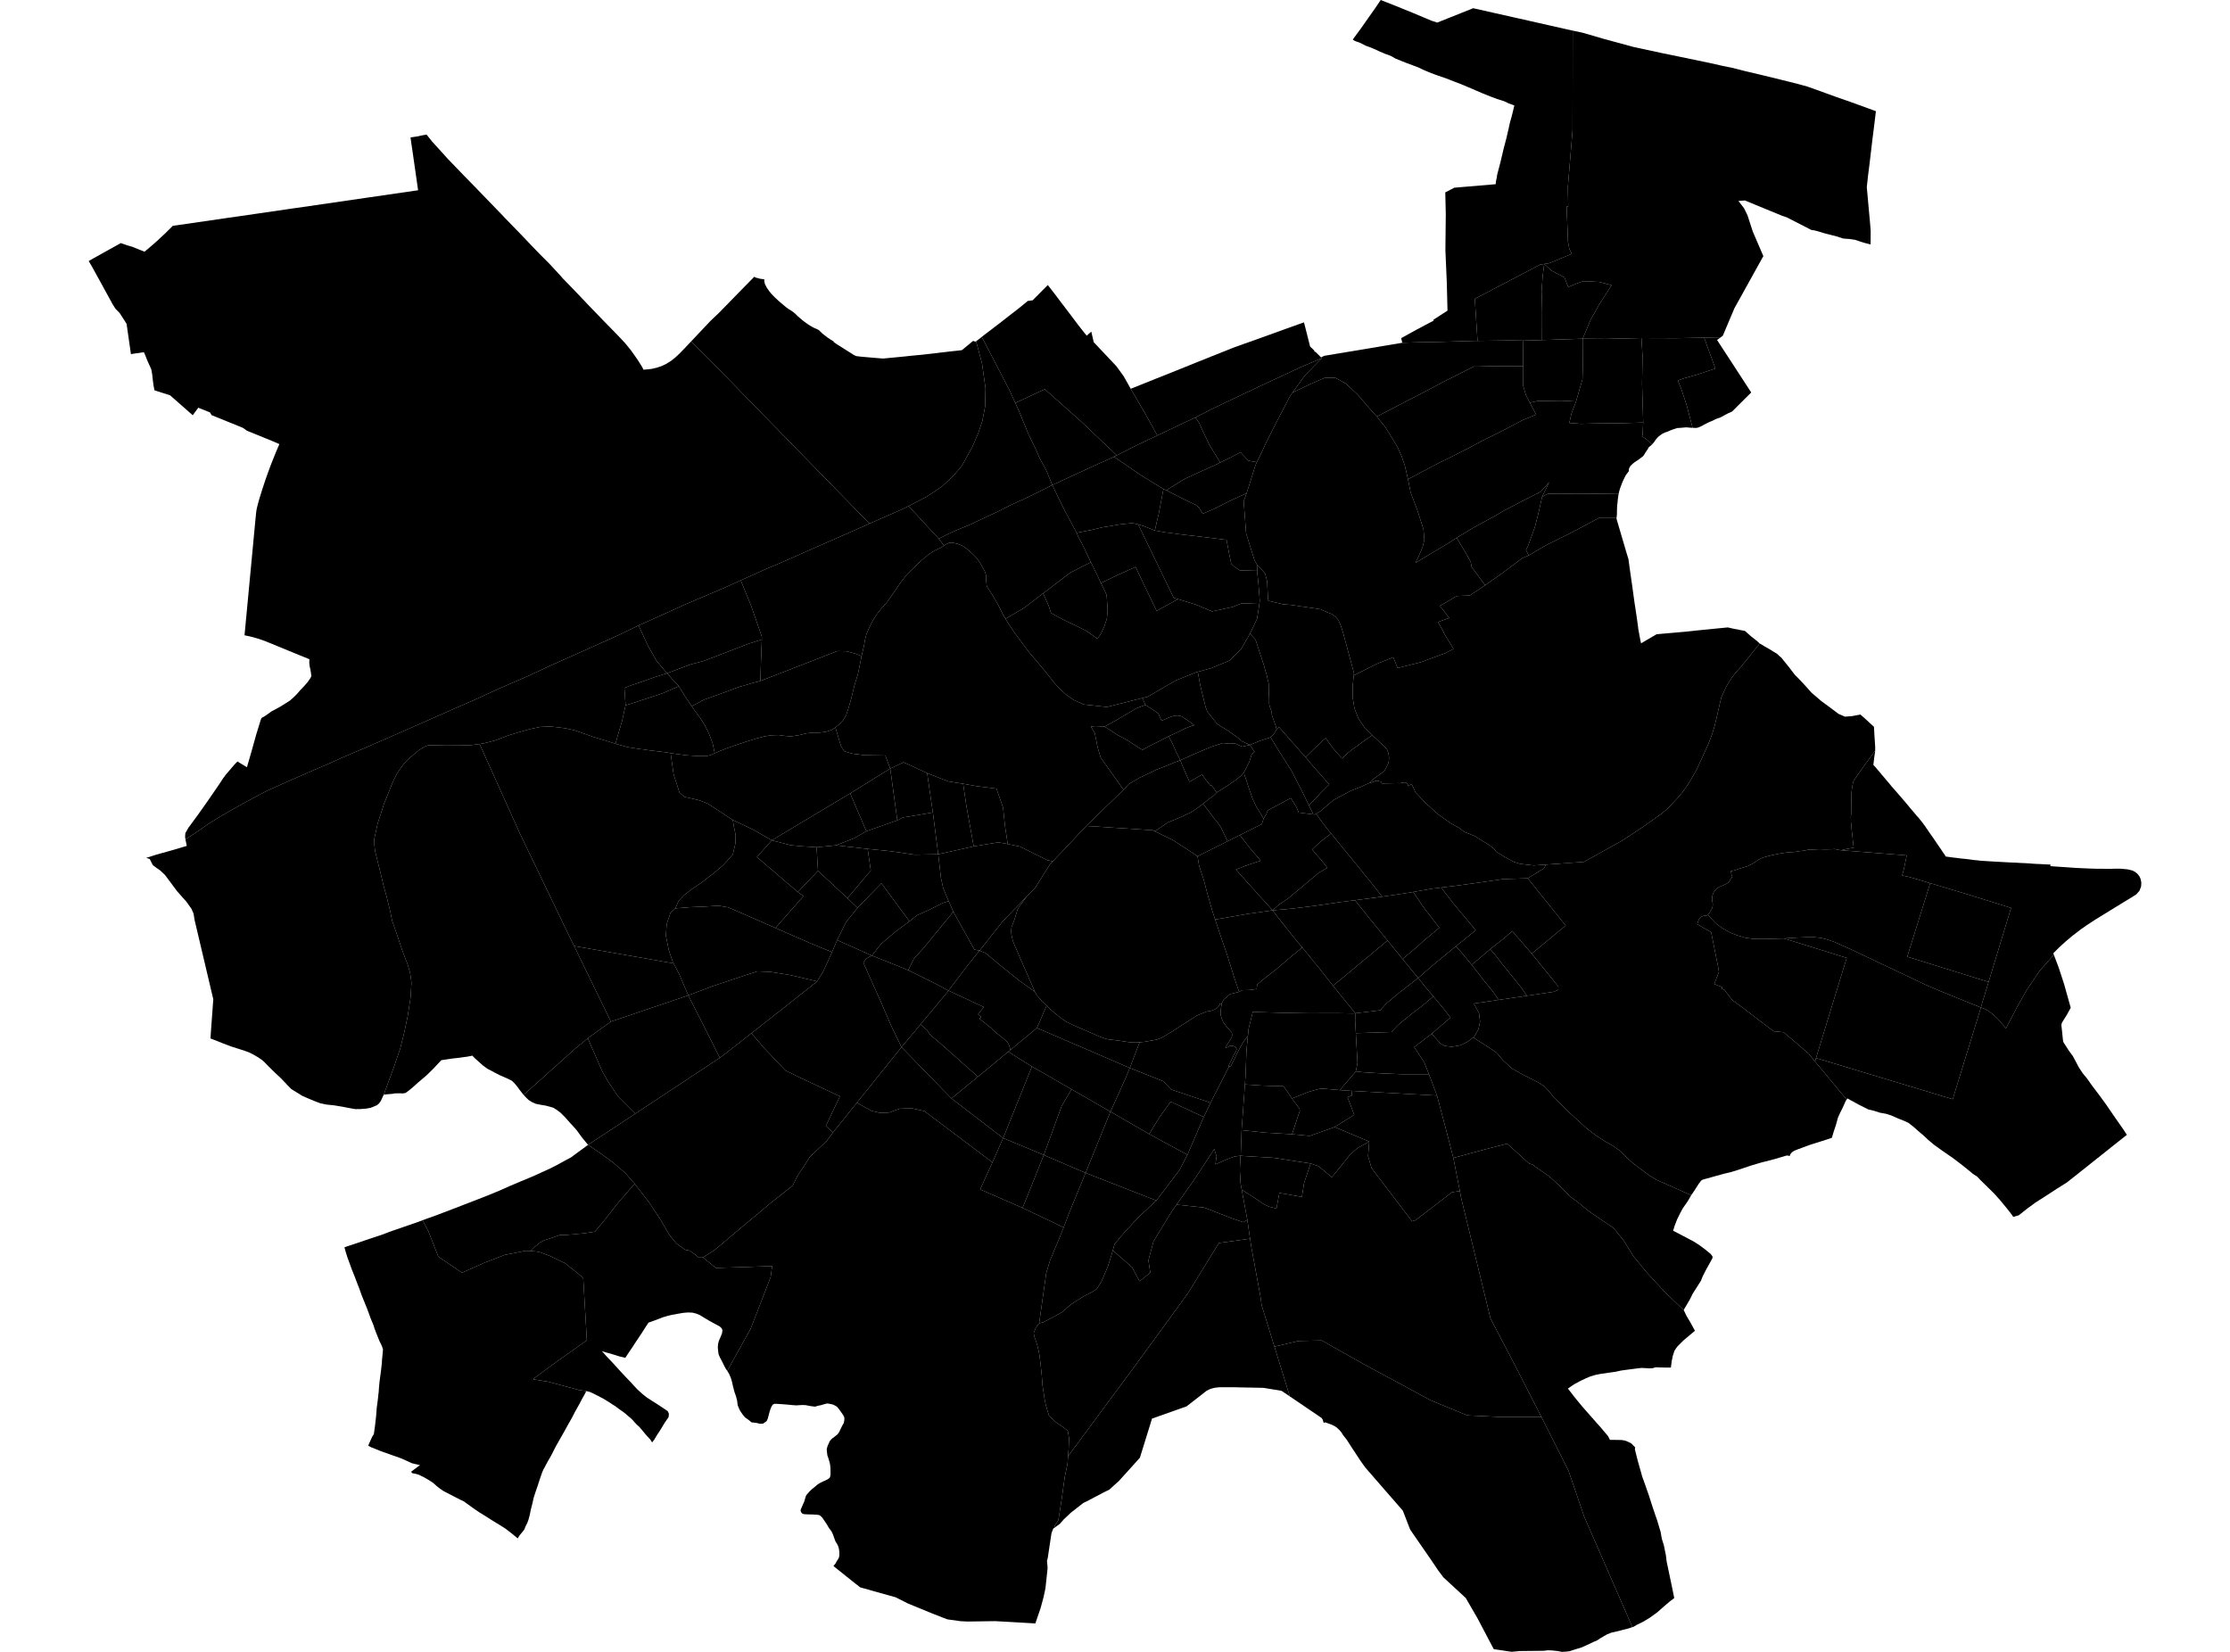 <?xml version='1.0'?>
<svg  baseProfile = 'tiny' width = '540' height = '400' stroke-linecap = 'round' stroke-linejoin = 'round' version='1.1' xmlns='http://www.w3.org/2000/svg'>
<path id='3120101001' title='3120101001'  d='M 290.046 162.68 293.188 161.833 297.701 159.969 300.566 157.151 301.598 155.333 302.692 153.439 304.047 154.948 306.018 160.97 306.404 162.357 306.758 163.527 306.896 164.236 307.204 165.468 307.22 166.377 307.266 167.948 307.328 169.257 307.328 170.504 307.543 171.29 307.928 172.322 307.99 173.169 308.899 175.71 309.114 176.619 308.729 177.328 308.283 177.99 307.682 178.544 306.003 179.099 305.017 179.422 302.676 180.377 300.843 179.546 299.38 178.36 297.409 176.973 294.698 175.279 292.326 172.26 291.925 171.151 291.032 167.532 290.631 165.868 290.046 162.68 Z' />
<path id='3120101003' title='3120101003'  d='M 332.326 178.036 330.709 179.114 327.166 181.687 325.949 182.703 324.994 183.673 324.548 183.181 323.531 182.072 322.884 181.271 322.022 180.131 321.036 178.714 320.142 179.484 319.449 180.208 318.633 180.901 317.786 181.733 316.816 182.688 316.153 183.35 315.66 182.796 314.767 181.81 313.951 180.87 313.088 179.931 312.287 179.007 311.794 178.437 310.87 177.374 309.7 176.034 309.114 176.619 308.899 175.71 307.99 173.169 307.928 172.322 307.543 171.29 307.328 170.504 307.328 169.257 307.266 167.948 307.22 166.377 307.204 165.468 306.896 164.236 306.758 163.527 306.404 162.357 306.018 160.97 304.047 154.948 302.692 153.439 304.401 149.865 304.956 146.246 305.064 145.506 304.694 140.901 304.432 138.544 304.447 138.236 304.509 136.958 305.433 137.836 306.357 138.883 306.588 139.761 306.835 140.793 307.035 144.659 307.127 145.476 310.67 146.323 312.595 146.477 319.819 147.539 321.328 148.248 322.499 148.695 323.439 149.388 324.101 150.173 324.578 151.205 325.194 153.069 325.965 155.934 327.874 162.988 327.813 163.573 327.566 165.992 327.536 168.779 327.982 171.521 328.906 173.908 330.4 176.126 332.326 178.036 Z' />
<path id='3120101004' title='3120101004'  d='M 316.153 183.35 316.816 182.688 317.786 181.733 318.633 180.901 319.449 180.208 320.142 179.484 321.036 178.714 322.022 180.131 322.884 181.271 323.531 182.072 324.548 183.181 324.994 183.673 325.949 182.703 327.166 181.687 330.709 179.114 332.326 178.036 332.834 178.529 334.759 180.3 335.884 181.502 336.238 182.487 336.361 183.596 336.238 184.752 335.237 186.708 332.588 188.633 331.756 189.511 329.476 190.558 327.089 191.482 322.93 193.716 319.711 196.457 318.71 197.027 318.325 197.258 318.017 197.212 316.939 194.979 317.493 194.409 318.31 193.593 319.095 192.807 319.727 192.068 320.866 190.928 321.883 189.958 320.42 188.31 319.357 187.093 318.186 185.784 317.139 184.551 316.153 183.35 Z' />
<path id='3120101005' title='3120101005'  d='M 307.682 178.544 308.283 177.99 308.729 177.328 309.114 176.619 309.7 176.034 310.87 177.374 311.794 178.437 312.287 179.007 313.088 179.931 313.951 180.87 314.767 181.81 315.66 182.796 316.153 183.35 317.139 184.551 318.186 185.784 319.357 187.093 320.42 188.31 321.883 189.958 320.866 190.928 319.727 192.068 319.095 192.807 318.31 193.593 317.493 194.409 316.939 194.979 316.508 194.085 315.291 191.59 312.672 186.508 309.469 181.502 307.682 178.544 Z' />
<path id='3120101006' title='3120101006'  d='M 302.676 180.377 305.017 179.422 306.003 179.099 307.682 178.544 309.469 181.502 312.672 186.508 315.291 191.59 316.508 194.085 316.939 194.979 318.017 197.212 314.505 196.765 313.92 195.441 312.996 193.901 312.564 193.254 307.02 196.211 306.573 197.243 305.988 198.229 305.325 197.104 304.632 196.011 304.186 195.256 303.369 193.546 302.876 192.16 302.199 190.204 301.767 188.818 301.352 187.632 301.259 186.97 302.507 184.521 303.107 182.657 303.801 182.087 302.676 180.377 Z' />
<path id='3120101007' title='3120101007'  d='M 294.636 191.898 294.99 191.683 297.178 190.281 299.18 188.91 300.504 187.863 301.259 186.97 301.352 187.632 301.767 188.818 302.199 190.204 302.876 192.16 303.369 193.546 304.186 195.256 304.632 196.011 305.325 197.104 305.988 198.229 305.541 199.569 300.227 202.218 297.255 203.712 296.469 202.079 295.653 200.354 294.898 199.214 294.159 198.383 293.774 197.89 292.834 196.581 292.126 195.672 291.633 195.01 291.294 194.64 291.972 194.116 292.849 193.423 293.974 192.591 294.636 191.898 Z' />
<path id='3120101008' title='3120101008'  d='M 279.65 201.294 282.807 199.153 285.133 198.198 286.765 197.474 288.46 196.673 289.63 195.888 290.801 195.025 291.294 194.64 291.633 195.01 292.126 195.672 292.834 196.581 293.774 197.89 294.159 198.383 294.898 199.214 295.653 200.354 296.469 202.079 297.255 203.712 289.985 207.347 287.998 206.022 284.147 203.496 279.65 201.294 Z' />
<path id='3120101009' title='3120101009'  d='M 285.811 184.089 286.35 185.476 287.674 188.464 288.028 189.326 291.078 187.57 293.003 190.142 293.419 190.219 294.636 191.898 293.974 192.591 292.849 193.423 291.972 194.116 291.294 194.64 290.801 195.025 289.63 195.888 288.46 196.673 286.765 197.474 285.133 198.198 282.807 199.153 279.65 201.294 279.172 201.047 263.03 200 272.072 191.236 273.35 189.865 275.891 188.356 278.448 187.154 280.142 186.323 282.437 185.445 284.317 184.659 285.811 184.089 Z' />
<path id='3120101010' title='3120101010'  d='M 285.811 184.089 288.891 182.719 291.34 181.656 293.496 180.778 296.115 179.931 297.717 180.085 299.01 180.008 300.812 180.809 302.676 180.377 303.801 182.087 303.107 182.657 302.507 184.521 301.259 186.97 300.504 187.863 299.18 188.91 297.178 190.281 294.99 191.683 294.636 191.898 293.419 190.219 293.003 190.142 291.078 187.57 288.028 189.326 287.674 188.464 286.35 185.476 285.811 184.089 Z' />
<path id='3120101011' title='3120101011'  d='M 276.6 169.041 277.878 168.733 284.655 164.806 289.476 162.849 290.046 162.68 290.631 165.868 291.032 167.532 291.925 171.151 292.326 172.26 294.698 175.279 297.409 176.973 299.38 178.36 300.843 179.546 302.676 180.377 300.812 180.809 299.01 180.008 297.717 180.085 296.115 179.931 293.496 180.778 291.34 181.656 288.891 182.719 285.811 184.089 284.655 181.764 283.978 180.193 283.007 178.283 284.979 177.374 286.966 176.404 288.66 175.741 289.199 175.618 288.044 174.755 286.149 173.462 285.241 173.261 284.44 173.292 283.069 173.739 281.344 174.494 281.221 174.37 280.728 173.323 280.481 172.738 277.401 170.689 276.6 169.041 Z' />
<path id='3120101012' title='3120101012'  d='M 267.482 175.941 270.069 174.524 275.229 171.49 277.401 170.689 280.481 172.738 280.728 173.323 281.221 174.37 281.344 174.494 283.069 173.739 284.44 173.292 285.241 173.261 286.149 173.462 288.044 174.755 289.199 175.618 288.66 175.741 286.966 176.404 284.979 177.374 283.007 178.283 280.543 179.561 279.049 180.285 277.416 181.147 276.662 181.594 276.061 181.24 275.306 180.747 274.336 180.146 273.119 179.315 270.655 177.99 267.482 175.941 Z' />
<path id='3120101013' title='3120101013'  d='M 283.007 178.283 283.978 180.193 284.655 181.764 285.811 184.089 284.317 184.659 282.437 185.445 280.142 186.323 278.448 187.154 275.891 188.356 273.35 189.865 272.072 191.236 266.558 183.504 265.818 181.101 265.11 177.543 264.139 175.895 265.141 176.034 267.482 175.941 270.655 177.99 273.119 179.315 274.336 180.146 275.306 180.747 276.061 181.24 276.662 181.594 277.416 181.147 279.049 180.285 280.543 179.561 283.007 178.283 Z' />
<path id='3120102001' title='3120102001'  d='M 331.756 189.511 331.894 189.557 333.342 189.034 334.39 189.28 334.636 189.711 338.718 189.634 338.826 189.68 339.842 189.496 339.996 189.48 340.073 189.48 340.166 189.48 340.227 189.48 340.304 189.496 340.397 189.526 340.458 189.557 340.535 189.588 340.612 189.634 340.674 189.68 340.735 189.727 340.797 189.804 340.843 189.896 340.874 189.942 341.059 190.389 341.721 189.819 341.921 190.035 342.784 191.883 345.295 194.548 348.313 197.243 351.317 199.369 353.473 200.554 354.567 201.432 356.23 202.11 357 202.403 359.003 203.635 360.543 204.575 361.637 205.406 362.314 206.253 364.409 207.532 366.565 208.702 368.152 209.195 371.402 209.565 374.343 209.365 373.866 210.273 369.938 212.676 363.993 212.876 357.093 213.862 351.841 214.571 349.037 214.91 346.773 215.187 342.214 215.988 341.321 216.142 334.713 217.127 332.68 214.555 329.461 210.551 325.749 206.038 322.345 201.833 321.251 200.539 319.711 198.491 318.71 197.027 319.711 196.457 322.93 193.716 327.089 191.482 329.476 190.558 331.756 189.511 Z' />
<path id='3120102002' title='3120102002'  d='M 318.71 197.027 319.711 198.491 321.251 200.539 322.345 201.833 319.773 203.774 317.74 205.714 320.481 208.918 321.421 210.15 319.372 211.305 315.506 214.555 312.041 217.466 309.592 219.13 308.159 220.439 306.357 218.421 302.63 214.324 299.288 210.566 302.137 209.457 305.248 208.425 304.94 208.009 302.907 205.653 301.382 203.681 300.227 202.218 305.541 199.569 305.988 198.229 306.573 197.243 307.02 196.211 312.564 193.254 312.996 193.901 313.92 195.441 314.505 196.765 318.017 197.212 318.325 197.258 318.71 197.027 Z' />
<path id='3120102003' title='3120102003'  d='M 300.227 202.218 301.382 203.681 302.907 205.653 304.94 208.009 305.248 208.425 302.137 209.457 299.288 210.566 302.63 214.324 306.357 218.421 308.159 220.439 302.075 221.302 294.251 222.657 293.543 220.485 292.341 216.296 291.525 213.154 290.37 209.657 289.985 207.347 297.255 203.712 300.227 202.218 Z' />
<path id='3120102004' title='3120102004'  d='M 279.65 201.294 284.147 203.496 287.998 206.022 289.985 207.347 290.37 209.657 291.525 213.154 292.341 216.296 293.543 220.485 294.251 222.657 295.329 225.907 297.116 231.113 299.01 237.135 300.058 240.169 297.871 240.724 296.346 242.033 295.776 243.096 295.437 242.973 295.298 243.342 295.098 243.666 294.821 243.974 294.621 244.159 294.374 244.313 294.066 244.467 293.774 244.59 293.466 244.713 293.111 244.806 292.68 244.867 292.341 244.913 291.972 245.021 291.386 245.283 290.955 245.437 290.308 245.73 289.692 245.992 288.675 246.669 287.813 247.224 286.196 248.24 283.978 249.688 282.822 250.381 281.714 251.059 280.774 251.49 280.065 251.752 278.833 251.968 277.139 252.276 275.968 252.384 275.214 252.445 274.413 252.43 273.258 252.337 271.948 252.137 270.254 251.906 268.96 251.737 268.467 251.706 267.605 251.49 266.542 251.121 265.171 250.535 263.492 249.796 261.767 249.057 260.042 248.302 258.286 247.47 256.9 246.515 255.653 245.514 254.205 244.266 253.435 243.527 252.372 242.511 251.078 241.017 250.616 240.169 250 238.737 249.245 237.089 248.552 235.441 247.397 232.838 246.473 230.697 245.703 228.926 245.225 227.693 244.902 226.184 244.871 225.229 244.948 224.551 245.641 222.719 246.196 220.932 246.396 220.27 246.812 219.484 247.397 218.76 248.66 217.05 250.508 215.141 250.662 215.002 254.22 209.349 254.944 208.579 262.029 201.078 263.03 200 279.172 201.047 279.65 201.294 Z' />
<path id='3120102005' title='3120102005'  d='M 308.159 220.439 310.454 223.412 313.427 227.124 315.352 229.434 312.149 232.052 309.022 234.732 306.558 236.627 304.432 238.383 304.309 239.492 302.445 239.738 300.843 239.769 300.058 240.169 299.01 237.135 297.116 231.113 295.329 225.907 294.251 222.657 302.075 221.302 308.159 220.439 Z' />
<path id='3120102006' title='3120102006'  d='M 328.121 217.99 331.663 222.441 335.992 227.74 327.166 235.087 322.792 238.691 319.573 234.609 315.352 229.434 313.427 227.124 310.454 223.412 308.159 220.439 312.703 220.039 318.479 219.33 324.702 218.421 328.121 217.99 Z' />
<path id='3120102007' title='3120102007'  d='M 322.345 201.833 325.749 206.038 329.461 210.551 332.68 214.555 334.713 217.127 329.784 217.774 328.121 217.99 324.702 218.421 318.479 219.33 312.703 220.039 308.159 220.439 309.592 219.13 312.041 217.466 315.506 214.555 319.372 211.305 321.421 210.15 320.481 208.918 317.74 205.714 319.773 203.774 322.345 201.833 Z' />
<path id='3120102008' title='3120102008'  d='M 334.713 217.127 341.321 216.142 342.214 215.988 344.663 219.623 348.544 224.659 345.017 227.57 343.338 229.111 340.612 231.405 339.642 232.237 335.992 227.74 331.663 222.441 328.121 217.99 329.784 217.774 334.713 217.127 Z' />
<path id='3120102009' title='3120102009'  d='M 342.214 215.988 346.773 215.187 349.037 214.91 349.484 215.572 349.484 215.587 352.133 219.007 357.355 225.26 352.564 229.126 350.27 231.005 347.05 233.654 343.415 236.812 340.227 232.961 339.642 232.237 340.612 231.405 343.338 229.111 345.017 227.57 348.544 224.659 344.663 219.623 342.214 215.988 Z' />
<path id='3120102010' title='3120102010'  d='M 349.037 214.91 351.841 214.571 357.093 213.862 363.993 212.876 369.938 212.676 379.134 224.12 370.909 230.928 367.412 226.877 366.196 225.46 364.44 227 360.851 229.85 359.095 231.344 357.632 232.576 356.369 233.608 354.505 231.375 352.564 229.126 357.355 225.26 352.133 219.007 349.484 215.587 349.484 215.572 349.037 214.91 Z' />
<path id='3120102011' title='3120102011'  d='M 322.792 238.691 328.183 245.36 327.705 245.406 323.808 245.345 316.769 245.36 311.055 245.268 303.369 245.037 302.353 249.118 302.183 250.828 301.367 251.891 300.782 252.784 299.734 254.725 298.071 258.113 297.917 258.252 297.624 258.236 297.516 258.067 297.593 257.898 298.795 255.418 299.303 254.54 299.442 254.139 299.395 253.801 299.087 253.492 298.749 253.308 298.148 253.231 297.732 253.308 297.255 253.585 296.777 253.708 296.731 253.616 297.963 251.706 298.317 251.013 298.363 250.504 298.271 250.027 297.732 249.395 297.054 248.672 296.223 247.532 295.838 246.638 295.622 245.868 295.606 244.836 295.699 243.851 295.915 243.157 295.776 243.096 296.346 242.033 297.871 240.724 300.058 240.169 300.843 239.769 302.445 239.738 304.309 239.492 304.432 238.383 306.558 236.627 309.022 234.732 312.149 232.052 315.352 229.434 319.573 234.609 322.792 238.691 Z' />
<path id='3120102012' title='3120102012'  d='M 339.642 232.237 340.227 232.961 343.415 236.812 338.887 240.339 335.653 243.034 334.236 244.636 328.183 245.36 322.792 238.691 327.166 235.087 335.992 227.74 339.642 232.237 Z' />
<path id='3120102013' title='3120102013'  d='M 347.081 241.278 349.438 244.097 351.24 246.407 346.681 250.32 342.445 253.554 344.863 257.189 346.018 260.116 339.365 260.116 334.467 259.915 330.154 259.653 328.321 259.438 328.722 257.374 328.337 250.535 328.321 250.181 332.695 250.042 336.946 249.904 338.518 248.225 342.168 245.237 344.355 243.604 347.081 241.278 Z' />
<path id='3120102014' title='3120102014'  d='M 352.564 229.126 354.505 231.375 356.369 233.608 359.665 237.844 360.558 238.906 361.744 240.431 362.915 242.126 356.877 243.003 358.14 245.298 358.402 247.362 358.017 249.211 356.985 251.028 356.739 251.228 355.445 252.214 353.643 253.123 351.579 253.477 349.854 253.277 348.791 252.676 346.681 250.32 351.24 246.407 349.438 244.097 347.081 241.278 345.325 239.199 343.415 236.812 347.05 233.654 350.27 231.005 352.564 229.126 Z' />
<path id='3120102015' title='3120102015'  d='M 356.369 233.608 357.632 232.576 359.095 231.344 360.851 229.85 362.145 231.313 363.716 233.377 368.367 239.122 369.738 241.124 362.915 242.126 361.744 240.431 360.558 238.906 359.665 237.844 356.369 233.608 Z' />
<path id='3120102016' title='3120102016'  d='M 360.851 229.85 364.44 227 366.196 225.46 367.412 226.877 370.909 230.928 377.362 238.891 377.347 239.661 376.3 240.154 369.738 241.124 368.367 239.122 363.716 233.377 362.145 231.313 360.851 229.85 Z' />
<path id='3120102017' title='3120102017'  d='M 343.415 236.812 345.325 239.199 347.081 241.278 344.355 243.604 342.168 245.237 338.518 248.225 336.946 249.904 332.695 250.042 328.321 250.181 328.152 247.116 328.183 245.36 334.236 244.636 335.653 243.034 338.887 240.339 343.415 236.812 Z' />
<path id='3120103001' title='3120103001'  d='M 243.485 149.834 244.132 150.943 245.61 153.115 247.058 155.087 249.06 157.767 250.524 159.492 252.28 161.571 253.758 163.404 255.36 165.422 256.685 166.839 258.286 168.302 260.012 169.503 262.384 170.581 268.021 171.198 276.6 169.041 277.401 170.689 275.229 171.49 270.069 174.524 267.482 175.941 265.141 176.034 264.139 175.895 265.11 177.543 265.818 181.101 266.558 183.504 272.072 191.236 263.03 200 262.029 201.078 254.944 208.579 253.604 208.286 246.981 204.99 244.024 204.39 243.346 199.892 242.899 195.58 241.298 190.974 236.415 190.358 233.227 189.788 229.607 189.218 224.509 187.216 218.81 184.582 215.576 186.107 214.374 182.95 209.307 182.873 206.288 182.472 204.471 181.933 203.639 180.655 202.299 176.157 203.285 175.325 204.147 174.417 204.871 173.231 205.395 171.69 206.134 169.149 206.873 166.084 207.736 163.265 208.229 160.893 208.629 158.876 208.675 158.675 209.214 156.396 209.461 154.917 209.8 153.577 210.293 152.407 211.109 150.682 212.172 148.941 213.327 147.478 214.79 145.83 216.377 143.566 217.978 141.209 219.472 139.253 220.966 137.759 222.615 136.173 224.124 134.832 225.757 133.647 227.05 132.969 227.898 132.568 228.144 132.445 228.591 132.137 228.914 131.891 229.007 131.844 229.838 131.444 230.624 131.398 231.918 131.69 233.119 132.183 234.166 132.938 235.245 133.893 236.169 134.755 236.8 135.541 237.016 135.849 237.278 136.234 237.878 137.312 238.433 138.267 238.741 139.114 238.787 140.254 238.864 141.178 238.941 141.918 240.235 143.951 241.729 146.492 242.684 148.479 243.485 149.834 Z' />
<path id='3120103002' title='3120103002'  d='M 233.227 189.788 236.415 190.358 241.298 190.974 242.899 195.58 243.346 199.892 244.024 204.39 241.76 203.974 235.784 204.944 234.028 195.241 233.227 189.788 Z' />
<path id='3120103003' title='3120103003'  d='M 173.065 182.395 174.143 181.933 175.945 181.209 178.518 180.316 180.843 179.546 183.169 178.822 183.708 178.683 185.033 178.329 186.727 178.052 188.544 177.99 190.131 178.206 191.517 178.313 193.396 178.036 195.306 177.574 196.862 177.405 198.417 177.405 200.019 177.204 201.298 176.773 202.299 176.157 203.639 180.655 204.471 181.933 206.288 182.472 209.307 182.873 214.374 182.95 215.576 186.107 205.872 192.114 186.896 203.481 182.445 200.924 177.455 198.568 171.432 194.625 169.538 193.854 167.89 193.439 165.764 192.977 164.548 191.945 163.777 189.542 163.223 187.863 163.1 187.401 162.391 182.364 163.377 182.518 166.319 182.903 168.891 183.073 171.078 183.088 172.187 182.811 172.495 182.642 173.065 182.395 Z' />
<path id='3120103004' title='3120103004'  d='M 205.872 192.114 215.576 186.107 217.285 198.645 209.784 201.278 205.872 192.114 Z' />
<path id='3120103005' title='3120103005'  d='M 215.576 186.107 218.81 184.582 224.509 187.216 225.895 196.735 220.843 197.597 218.733 197.921 217.285 198.645 215.576 186.107 Z' />
<path id='3120103006' title='3120103006'  d='M 227.189 206.854 227.851 212.553 228.406 215.11 229.715 218.206 228.421 218.606 224.678 220.47 222.091 221.61 220.227 223.088 213.435 213.893 207.643 219.838 205.21 217.482 210.863 210.812 210.108 205.56 215.714 206.13 221.506 206.962 227.189 206.854 Z' />
<path id='3120103007' title='3120103007'  d='M 230.855 220.778 235.953 229.942 237.216 230.189 234.536 233.469 229.669 239.877 226.25 238.059 219.935 234.933 221.275 232.176 223.693 229.511 226.45 226.153 230.855 220.778 Z' />
<path id='3120103008' title='3120103008'  d='M 209.784 201.278 206.812 202.988 202.437 204.698 197.74 205.16 193.982 204.913 191.379 204.652 186.896 203.481 205.872 192.114 209.784 201.278 Z' />
<path id='3120103009' title='3120103009'  d='M 186.896 203.481 191.379 204.652 193.982 204.913 197.74 205.16 198.079 210.889 193.181 216.003 183.277 207.532 186.896 203.481 Z' />
<path id='3120103010' title='3120103010'  d='M 198.079 210.889 205.21 217.482 207.643 219.838 204.84 223.35 202.715 227.647 201.482 230.543 196.662 228.587 192.564 226.8 187.774 224.705 194.551 216.989 193.181 216.003 198.079 210.889 Z' />
<path id='3120103011' title='3120103011'  d='M 229.715 218.206 230.855 220.778 226.45 226.153 223.693 229.511 221.275 232.176 219.935 234.933 216.069 233.362 211.14 231.405 213.342 228.571 216.792 225.645 220.227 223.088 222.091 221.61 224.678 220.47 228.421 218.606 229.715 218.206 Z' />
<path id='3120103012' title='3120103012'  d='M 207.643 219.838 213.435 213.893 220.227 223.088 216.792 225.645 213.342 228.571 211.14 231.405 202.715 227.647 204.84 223.35 207.643 219.838 Z' />
<path id='3120103013' title='3120103013'  d='M 177.455 198.568 182.445 200.924 186.896 203.481 183.277 207.532 193.181 216.003 194.551 216.989 187.774 224.705 178.903 220.824 176.33 219.715 173.958 219.315 170.662 219.53 167.243 219.669 163.531 219.961 164.301 218.19 165.61 216.789 167.505 215.325 169.923 213.677 172.803 211.459 175.221 209.426 177.455 206.885 178.086 204.236 178.132 202.172 177.701 200.108 177.455 198.568 Z' />
<path id='3120103014' title='3120103014'  d='M 181.952 250.196 185.064 253.816 188.621 257.574 190.223 259.238 193.75 260.963 203.392 265.476 199.973 272.653 201.714 274.224 200.25 276.226 196.061 280.185 194.983 281.941 193.165 284.636 191.948 287.101 186.219 291.629 173.065 302.672 170.216 304.505 169.153 304.521 168.506 303.92 167.012 302.842 165.903 302.626 163.762 301.086 161.945 298.806 159.988 295.402 157.108 291.059 153.689 286.654 151.348 283.989 148.483 281.525 145.834 279.584 142.399 277.212 153.827 269.68 174.313 256.142 175.499 255.264 181.952 250.196 Z' />
<path id='3120103015' title='3120103015'  d='M 244.024 204.39 246.981 204.99 253.604 208.286 254.944 208.579 254.22 209.349 250.662 215.002 250.508 215.141 248.66 217.05 242.838 223.073 237.216 230.189 235.953 229.942 230.855 220.778 229.715 218.206 228.406 215.11 227.851 212.553 227.189 206.854 235.784 204.944 241.76 203.974 244.024 204.39 Z' />
<path id='3120103016' title='3120103016'  d='M 224.509 187.216 229.607 189.218 233.227 189.788 234.028 195.241 235.784 204.944 227.189 206.854 225.895 196.735 224.509 187.216 Z' />
<path id='3120103017' title='3120103017'  d='M 225.895 196.735 227.189 206.854 221.506 206.962 215.714 206.13 210.108 205.56 202.437 204.698 206.812 202.988 209.784 201.278 217.285 198.645 218.733 197.921 220.843 197.597 225.895 196.735 Z' />
<path id='3120103018' title='3120103018'  d='M 197.74 205.16 202.437 204.698 210.108 205.56 210.863 210.812 205.21 217.482 198.079 210.889 197.74 205.16 Z' />
<path id='3120103019' title='3120103019'  d='M 166.673 241.032 169.245 240.046 172.557 238.799 180.535 236.134 183.4 235.21 186.496 235.333 191.394 236.119 197.878 237.643 187.79 245.622 181.952 250.196 175.499 255.264 174.313 256.142 166.673 241.032 Z' />
<path id='3120103020' title='3120103020'  d='M 219.935 234.933 226.25 238.059 229.669 239.877 229.114 240.601 222.892 248.071 218.302 253.57 215.714 248.209 213.45 242.911 210.878 237.181 209.076 233.115 209.738 232.114 211.14 231.405 216.069 233.362 219.935 234.933 Z' />
<path id='3120103021' title='3120103021'  d='M 187.774 224.705 192.564 226.8 196.662 228.587 201.482 230.543 199.357 235.21 197.878 237.643 191.394 236.119 186.496 235.333 183.4 235.21 180.535 236.134 172.557 238.799 169.245 240.046 166.673 241.032 164.486 235.918 163.115 233.285 162.884 232.838 161.945 230.081 161.251 226.6 161.436 223.781 162.36 221.04 163.531 219.961 167.243 219.669 170.662 219.53 173.958 219.315 176.33 219.715 178.903 220.824 187.774 224.705 Z' />
<path id='3120103022' title='3120103022'  d='M 139.026 229.08 163.115 233.285 164.486 235.918 166.673 241.032 147.928 247.378 139.026 229.08 Z' />
<path id='3120103023' title='3120103023'  d='M 202.715 227.647 211.14 231.405 209.738 232.114 209.076 233.115 210.878 237.181 213.45 242.911 215.714 248.209 218.302 253.57 207.489 267.031 201.714 274.224 199.973 272.653 203.392 265.476 193.75 260.963 190.223 259.238 188.621 257.574 185.064 253.816 181.952 250.196 187.79 245.622 197.878 237.643 199.357 235.21 201.482 230.543 202.715 227.647 Z' />
<path id='3120103024' title='3120103024'  d='M 166.673 241.032 174.313 256.142 153.827 269.68 149.715 265.568 147.22 261.871 145.757 259.238 142.337 251.413 147.928 247.378 166.673 241.032 Z' />
<path id='3120103025' title='3120103025'  d='M 139.026 229.08 147.928 247.378 142.337 251.413 139.395 253.831 126.796 265.121 126.611 264.921 125.918 264.028 125.888 263.997 125.241 263.104 124.517 262.241 123.916 261.687 123.131 261.286 122.129 260.839 121.698 260.655 121.051 260.377 119.973 259.823 118.818 259.207 118.048 258.806 117.016 258.067 116.045 257.204 115.737 256.927 115.044 256.311 114.444 255.695 114.367 255.633 113.011 255.895 112.58 255.941 111.07 256.157 109.499 256.327 108.067 256.542 106.866 256.727 106.003 257.636 105.002 258.714 104.001 259.7 103.169 260.501 102.168 261.348 101.151 262.21 100.119 263.15 98.949 264.12 98.194 264.659 97.501 264.782 96.885 264.736 96.176 264.752 95.637 264.752 95.021 264.875 94.082 264.952 93.527 264.998 92.911 265.09 93.481 263.566 95.391 258.375 96.931 253.847 97.871 250.104 98.718 246.099 99.411 241.633 99.642 237.936 99.303 235.549 98.687 233.469 97.424 230.204 96.223 226.585 94.944 222.919 94.513 220.747 93.604 217.066 92.819 214.232 92.172 211.475 91.402 208.41 90.832 206.099 90.662 204.698 90.631 203.157 91.001 201.448 91.463 199.338 92.233 197.012 92.988 194.625 93.958 192.268 94.99 189.65 96.161 187.247 97.732 185.044 99.534 183.242 101.429 181.671 102.784 180.793 103.708 180.47 104.032 180.454 107.759 180.531 111.255 180.516 114.12 180.424 116.138 180.162 126.011 202.079 136.777 224.459 139.026 229.08 Z' />
<path id='3120103026' title='3120103026'  d='M 116.138 180.162 117.016 180.039 120.081 179.238 122.992 178.113 125.918 177.22 128.414 176.527 130.878 176.018 133.173 175.926 135.221 176.126 137.008 176.373 139.087 176.835 141.413 177.636 143.677 178.452 146.296 179.238 149.037 180.085 149.561 180.254 151.948 180.916 154.536 181.317 157.447 181.717 160.343 182.056 162.391 182.364 163.1 187.401 163.223 187.863 163.777 189.542 164.548 191.945 165.764 192.977 167.89 193.439 169.538 193.854 171.432 194.625 177.455 198.568 177.701 200.108 178.132 202.172 178.086 204.236 177.455 206.885 175.221 209.426 172.803 211.459 169.923 213.677 167.505 215.325 165.61 216.789 164.301 218.19 163.531 219.961 162.36 221.04 161.436 223.781 161.251 226.6 161.945 230.081 162.884 232.838 163.115 233.285 139.026 229.08 136.777 224.459 126.011 202.079 116.138 180.162 Z' />
<path id='3120103027' title='3120103027'  d='M 126.796 265.121 139.395 253.831 142.337 251.413 145.757 259.238 147.22 261.871 149.715 265.568 153.827 269.68 142.399 277.212 141.968 276.704 140.874 275.379 139.75 273.824 139.58 273.608 139.041 272.992 138.009 271.868 136.931 270.651 135.745 269.449 134.775 268.725 133.974 268.233 133.188 268.002 132.141 267.724 131.094 267.555 129.769 267.293 128.845 266.893 128.028 266.384 127.474 265.861 127.258 265.63 126.796 265.121 Z' />
<path id='3120104001' title='3120104001'  d='M 275.968 252.384 277.139 252.276 278.833 251.968 280.065 251.752 280.774 251.49 281.714 251.059 282.822 250.381 283.978 249.688 286.196 248.24 287.813 247.224 288.675 246.669 289.692 245.992 290.308 245.73 290.955 245.437 291.386 245.283 291.972 245.021 292.341 244.913 292.68 244.867 293.111 244.806 293.466 244.713 293.774 244.59 294.066 244.467 294.374 244.313 294.621 244.159 294.821 243.974 295.098 243.666 295.298 243.342 295.437 242.973 295.776 243.096 295.915 243.157 295.699 243.851 295.606 244.836 295.622 245.868 295.838 246.638 296.223 247.532 297.054 248.672 297.732 249.395 298.271 250.027 298.363 250.504 298.317 251.013 297.963 251.706 296.731 253.616 296.777 253.708 297.255 253.585 297.732 253.308 298.148 253.231 298.749 253.308 299.087 253.492 299.395 253.801 299.442 254.139 299.303 254.54 298.795 255.418 297.593 257.898 297.516 258.067 297.624 258.236 293.142 267.031 283.608 263.827 281.652 261.81 273.581 258.606 275.968 252.384 Z' />
<path id='3120104002' title='3120104002'  d='M 302.183 250.828 301.844 254.293 301.598 260.716 301.459 262.595 300.966 269.526 300.658 273.67 300.443 279.846 298.933 280.046 297.239 280.662 294.313 281.956 294.59 280 294.035 278.244 288.922 286.053 284.902 291.706 283.793 293.261 279.326 300.578 278.094 305.183 278.541 308.186 275.938 310.266 274.136 306.877 269.469 302.78 269.9 301.255 272.118 298.606 275.707 294.709 280.019 290.72 285.641 283.281 287.536 279.63 291.494 270.481 293.142 267.031 297.624 258.236 297.917 258.252 298.071 258.113 299.734 254.725 300.782 252.784 301.367 251.891 302.183 250.828 Z' />
<path id='3120104003' title='3120104003'  d='M 280.019 290.72 275.707 294.709 272.118 298.606 269.9 301.255 269.469 302.78 269.114 304.028 268.283 306.646 267.204 309.188 266.742 310.266 265.541 312.176 264.155 313.023 262.199 314.024 260.643 315.01 259.565 315.718 258.41 316.658 257.255 317.69 255.114 318.891 252.649 320.169 251.633 320.447 253.342 308.31 254.266 305.229 256.484 299.915 257.563 297.22 258.918 293.662 262.876 284.02 280.019 290.72 Z' />
<path id='3120104004' title='3120104004'  d='M 251.094 248.918 253.435 243.527 254.205 244.266 255.653 245.514 256.9 246.515 258.286 247.47 260.042 248.302 261.767 249.057 263.492 249.796 265.171 250.535 266.542 251.121 267.605 251.49 268.467 251.706 268.96 251.737 270.254 251.906 271.948 252.137 273.258 252.337 274.413 252.43 275.214 252.445 275.968 252.384 273.581 258.606 251.094 248.918 Z' />
<path id='3120104005' title='3120104005'  d='M 259.472 263.766 268.899 269.188 262.876 284.02 252.757 279.692 257.054 267.894 259.472 263.766 Z' />
<path id='3120104006' title='3120104006'  d='M 237.216 230.189 242.838 223.073 248.66 217.05 247.397 218.76 246.812 219.484 246.396 220.27 246.196 220.932 245.641 222.719 244.948 224.551 244.871 225.229 244.902 226.184 245.225 227.693 245.703 228.926 246.473 230.697 247.397 232.838 248.552 235.441 249.245 237.089 250 238.737 250.616 240.169 246.75 237.412 242.622 234.085 238.695 230.82 237.216 230.189 Z' />
<path id='3120104007' title='3120104007'  d='M 250.616 240.169 251.078 241.017 252.372 242.511 253.435 243.527 251.094 248.918 244.671 254.232 244.424 253.308 244.332 253.077 244.008 252.414 242.792 251.336 241.051 249.935 240.219 249.211 240.266 249.134 237.201 246.7 237.57 246.223 236.831 245.622 238.233 243.866 229.669 239.877 234.536 233.469 237.216 230.189 238.695 230.82 242.622 234.085 246.75 237.412 250.616 240.169 Z' />
<path id='3120104008' title='3120104008'  d='M 230.393 265.984 242.915 275.58 240.327 281.463 223.831 269.049 220.905 268.402 217.886 268.464 215.268 269.403 213.096 269.48 211.047 269.003 207.489 267.031 218.302 253.57 230.393 265.984 Z' />
<path id='3120104009' title='3120104009'  d='M 218.302 253.57 222.892 248.071 224.463 249.411 225.295 250.612 227.62 252.584 236.816 260.732 230.393 265.984 218.302 253.57 Z' />
<path id='3120104010' title='3120104010'  d='M 244.132 254.678 249.892 258.252 242.915 275.58 230.393 265.984 236.816 260.732 244.132 254.678 Z' />
<path id='3120104011' title='3120104011'  d='M 300.689 288.086 302.045 295.387 300.997 295.941 298.086 294.94 293.743 293.246 291.586 292.414 284.902 291.706 288.922 286.053 294.035 278.244 294.59 280 294.313 281.956 297.239 280.662 298.933 280.046 300.443 279.846 300.35 280.462 300.227 283.327 300.412 286.592 300.689 288.086 Z' />
<path id='3120104012' title='3120104012'  d='M 102.322 295.479 103.724 298.144 106.142 304.305 111.887 308.186 117.462 305.707 122.268 303.858 127.258 302.888 128.506 302.919 130.508 303.134 133.127 304.105 136.823 305.891 139.534 308.032 141.228 309.449 142.106 324.544 134.343 330.058 129.538 333.6 129.137 334.001 132.803 334.601 140.181 336.588 141.983 336.85 141.829 337.127 141.721 337.343 141.583 337.62 140.997 338.652 140.735 339.145 140.366 339.869 139.272 341.81 138.533 343.258 137.593 344.906 136.654 346.615 135.545 348.556 134.59 350.25 133.466 352.453 132.464 354.209 131.879 355.318 131.602 355.811 131.278 356.55 130.724 358.167 130.216 359.723 129.63 361.432 129.214 362.726 129.122 363.157 128.937 364.005 128.537 365.56 128.29 366.808 127.967 368.009 127.69 368.764 127.258 369.611 126.981 370.335 126.411 371.074 125.826 371.767 125.364 372.522 123.793 371.228 123.392 370.92 122.391 370.15 120.451 368.933 120.173 368.779 118.91 367.994 117.216 366.916 117.185 366.9 115.938 366.13 114.952 365.452 114.105 364.852 113.273 364.251 113.104 364.128 112.333 363.573 111.502 363.173 110.408 362.618 108.853 361.817 107.374 361.047 106.496 360.447 105.818 359.908 104.817 359.03 103.739 358.337 102.476 357.613 102.029 357.412 101.444 357.12 100.612 356.873 99.873 356.75 99.534 356.396 101.69 354.779 100.705 354.548 99.781 354.332 97.116 353.131 95.191 352.453 92.203 351.39 89.969 350.497 89.168 350.081 89.399 349.496 89.8 348.633 90.154 347.848 90.539 347.262 90.539 347.247 90.601 346.754 90.786 345.445 90.97 343.874 91.094 342.765 91.094 342.688 91.232 340.87 91.463 339.161 91.509 338.745 91.556 338.39 91.602 337.805 91.694 337.143 91.71 336.973 91.74 336.434 91.771 335.972 91.91 334.54 92.126 332.938 92.264 331.844 92.434 330.35 92.464 330.119 92.495 329.411 92.634 328.025 92.742 326.792 92.495 325.976 91.864 324.682 91.109 322.803 90.724 321.802 90.447 320.909 89.692 319.091 89.584 318.768 88.968 317.089 88.29 315.395 88.028 314.763 87.551 313.562 86.935 311.837 86.611 311.036 86.457 310.62 85.826 308.956 85.225 307.478 84.963 306.754 84.609 305.784 84.147 304.536 83.685 303.057 83.5 302.349 83.408 302.025 92.588 298.945 93.851 298.467 95.114 298.005 97.978 297.02 101.013 295.972 102.322 295.479 Z' />
<path id='3120104013' title='3120104013'  d='M 153.689 286.654 157.108 291.059 159.988 295.402 161.945 298.806 163.762 301.086 165.903 302.626 167.012 302.842 168.506 303.92 169.153 304.521 170.216 304.505 173.373 307.031 186.973 306.585 186.619 309.234 181.798 321.694 176.099 331.952 175.807 331.536 175.391 330.782 174.867 329.704 174.359 328.749 174.035 328.025 173.912 327.301 173.82 326.284 173.881 325.452 174.082 324.667 174.451 323.835 174.821 322.926 174.944 322.203 174.79 321.694 174.297 321.201 173.312 320.678 172.002 319.969 170.77 319.245 169.523 318.475 168.598 318.09 167.69 317.859 166.611 317.813 165.472 317.905 164.008 318.152 162.684 318.398 161.698 318.629 160.697 318.937 160.528 318.968 159.896 319.23 159.295 319.446 158.171 319.877 157.031 320.277 156.246 321.479 155.46 322.711 154.675 323.897 153.874 325.083 153.242 326.069 151.918 328.025 151.425 328.795 149.992 328.456 148.375 327.948 146.696 327.47 145.726 327.162 146.126 327.578 146.819 328.379 147.682 329.288 148.467 330.119 149.438 331.182 150.393 332.229 151.44 333.354 152.657 334.617 153.581 335.633 154.367 336.465 155.029 337.066 155.707 337.667 156.677 338.437 157.231 338.791 157.848 339.191 159.496 340.239 160.836 341.132 161.698 341.717 161.975 342.333 161.914 343.119 161.606 343.581 161.005 344.444 160.358 345.522 159.68 346.615 159.049 347.57 158.479 348.541 157.909 349.28 157.462 348.571 156.862 347.94 156.276 347.262 155.368 346.169 154.829 345.537 154.259 345.029 153.673 344.413 153.211 343.874 152.734 343.412 152.195 342.965 151.563 342.41 151.04 341.995 150.531 341.64 149.838 341.147 148.991 340.501 148.313 340.085 147.697 339.669 146.973 339.222 146.188 338.745 145.418 338.329 144.617 337.913 143.754 337.482 142.861 337.066 141.983 336.85 140.181 336.588 132.803 334.601 129.137 334.001 129.538 333.6 134.343 330.058 142.106 324.544 141.228 309.449 139.534 308.032 136.823 305.891 133.127 304.105 130.508 303.134 128.506 302.919 129.492 301.902 130.493 301.117 130.847 300.839 131.802 300.331 133.45 299.807 135.653 299.022 136.808 299.068 141.352 298.652 144.078 298.236 146.095 295.818 149.946 290.92 153.689 286.654 Z' />
<path id='3120104014' title='3120104014'  d='M 249.892 258.252 258.61 263.273 259.472 263.766 257.054 267.894 252.757 279.692 251.771 279.261 242.915 275.58 249.892 258.252 Z' />
<path id='3120104015' title='3120104015'  d='M 273.581 258.606 281.652 261.81 283.608 263.827 293.142 267.031 291.494 270.481 283.469 266.769 280.589 270.805 278.279 274.609 268.899 269.188 272.287 261.702 273.211 259.484 273.581 258.606 Z' />
<path id='3120104016' title='3120104016'  d='M 291.494 270.481 287.536 279.63 278.279 274.609 280.589 270.805 283.469 266.769 291.494 270.481 Z' />
<path id='3120104017' title='3120104017'  d='M 278.279 274.609 287.536 279.63 285.641 283.281 280.019 290.72 262.876 284.02 268.899 269.188 278.279 274.609 Z' />
<path id='3120104018' title='3120104018'  d='M 229.669 239.877 238.233 243.866 236.831 245.622 237.57 246.223 237.201 246.7 240.266 249.134 240.219 249.211 241.051 249.935 242.792 251.336 244.008 252.414 244.332 253.077 244.424 253.308 244.671 254.232 244.132 254.678 236.816 260.732 227.62 252.584 225.295 250.612 224.463 249.411 222.892 248.071 229.114 240.601 229.669 239.877 Z' />
<path id='3120104019' title='3120104019'  d='M 207.489 267.031 211.047 269.003 213.096 269.48 215.268 269.403 217.886 268.464 220.905 268.402 223.831 269.049 240.327 281.463 237.355 288.009 247.613 292.491 257.563 297.22 256.484 299.915 254.266 305.229 253.342 308.31 251.633 320.447 251.14 321.047 250.816 321.586 250.447 322.418 250.323 322.788 250.416 323.404 250.57 323.958 251.094 325.437 251.432 326.762 251.71 328.179 251.972 330.273 252.28 333.2 252.449 335.526 252.726 337.251 252.911 338.56 253.25 340.254 254.035 342.873 255.637 344.351 257.47 345.614 258.564 346.461 258.872 348.248 258.779 350.697 258.641 352.622 258.502 354.424 257.824 357.705 257.162 362.48 256.546 366.531 256.253 368.194 255.406 369.426 255.529 369.811 255.037 370.166 254.621 371.259 254.112 374.601 253.712 377.297 253.635 377.574 253.527 377.928 253.681 379.684 253.666 379.838 253.466 381.733 253.157 384.613 252.695 386.769 252.002 389.342 250.709 393.115 243.839 392.715 240.959 392.561 234.32 392.653 232.626 392.576 229.422 392.129 228.483 391.775 225.495 390.605 222.923 389.542 219.873 388.294 216.885 386.785 211.386 385.245 210.678 385.044 210.385 384.952 209.415 384.69 208.367 384.397 208.306 384.382 206.396 382.888 204.763 381.579 204.563 381.409 203.423 380.501 203.054 380.208 202.422 379.7 202.376 379.669 201.821 379.222 202.129 378.837 202.314 378.621 202.684 377.928 202.961 377.543 203.177 377.066 203.254 376.558 203.238 375.695 203.146 375.048 202.946 374.355 202.653 373.785 202.314 373.261 201.991 372.384 201.667 371.475 201.344 370.812 200.728 369.996 200.189 369.072 199.619 368.225 199.08 367.455 198.679 367.07 198.371 366.869 197.771 366.792 196.769 366.731 195.845 366.715 194.705 366.654 194.336 366.561 194.012 366.207 193.843 365.745 194.012 365.268 194.397 364.39 194.736 363.635 194.983 362.803 195.121 362.357 195.229 362.079 195.491 361.771 196.092 361.094 196.646 360.57 197.447 359.923 198.017 359.43 198.587 359.091 199.465 358.66 200.389 358.229 200.774 357.967 200.99 357.72 201.113 357.074 201.113 356.35 201.097 355.518 201.02 354.717 200.866 354.024 200.605 353.146 200.343 352.407 200.235 351.436 200.189 350.943 200.374 350.219 200.682 349.526 200.959 348.91 201.467 348.356 202.114 347.878 202.776 347.355 203.131 346.908 203.546 346.061 203.916 345.291 204.317 344.582 204.455 343.935 204.471 343.288 204.24 342.765 203.747 342.041 203.131 341.178 202.668 340.639 202.222 340.362 201.667 340.1 200.805 339.915 200.25 339.854 199.542 340.039 198.833 340.254 198.017 340.424 197.37 340.624 196.184 340.47 195.075 340.254 194.397 340.223 193.381 340.27 192.888 340.316 191.81 340.239 190.578 340.116 189.345 340.023 188.206 339.946 187.543 339.931 187.143 340.116 186.866 340.516 186.588 341.147 186.327 341.964 186.111 342.796 185.895 343.581 185.649 344.105 185.156 344.474 184.755 344.736 184.016 344.767 183.169 344.551 181.998 344.428 181.259 343.827 180.397 343.211 179.75 342.41 179.18 341.548 178.872 340.886 178.625 340.239 178.487 339.099 178.225 338.129 177.855 337.066 177.501 335.726 177.239 334.54 176.962 333.631 176.561 332.692 176.099 331.952 181.798 321.694 186.619 309.234 186.973 306.585 173.373 307.031 170.216 304.505 173.065 302.672 186.219 291.629 191.948 287.101 193.165 284.636 194.983 281.941 196.061 280.185 200.25 276.226 201.714 274.224 207.489 267.031 Z' />
<path id='3120104020' title='3120104020'  d='M 252.757 279.692 262.876 284.02 258.918 293.662 257.563 297.22 247.613 292.491 249.985 286.638 252.757 279.692 Z' />
<path id='3120104021' title='3120104021'  d='M 302.045 295.387 302.707 299.946 295.16 300.993 287.643 313.192 274.813 330.782 258.641 352.622 258.779 350.697 258.872 348.248 258.564 346.461 257.47 345.614 255.637 344.351 254.035 342.873 253.25 340.254 252.911 338.56 252.726 337.251 252.449 335.526 252.28 333.2 251.972 330.273 251.71 328.179 251.432 326.762 251.094 325.437 250.57 323.958 250.416 323.404 250.323 322.788 250.447 322.418 250.816 321.586 251.14 321.047 251.633 320.447 252.649 320.169 255.114 318.891 257.255 317.69 258.41 316.658 259.565 315.718 260.643 315.01 262.199 314.024 264.155 313.023 265.541 312.176 266.742 310.266 267.204 309.188 268.283 306.646 269.114 304.028 269.469 302.78 274.136 306.877 275.938 310.266 278.541 308.186 278.094 305.183 279.326 300.578 283.793 293.261 284.902 291.706 291.586 292.414 293.743 293.246 298.086 294.94 300.997 295.941 302.045 295.387 Z' />
<path id='3120104022' title='3120104022'  d='M 242.915 275.58 251.771 279.261 252.757 279.692 249.985 286.638 247.613 292.491 237.355 288.009 240.327 281.463 242.915 275.58 Z' />
<path id='3120104024' title='3120104024'  d='M 244.671 254.232 251.094 248.918 273.581 258.606 273.211 259.484 272.287 261.702 268.899 269.188 259.472 263.766 258.61 263.273 249.892 258.252 244.132 254.678 244.671 254.232 Z' />
<path id='3120104025' title='3120104025'  d='M 302.707 299.946 303.046 302.164 305.218 313.931 305.51 316.057 307.02 320.94 308.606 326.084 312.333 338.144 311.394 337.497 310.993 337.235 310.439 336.866 310.331 336.789 305.941 336.065 300.258 335.957 299.072 335.926 295.268 335.926 294.79 335.972 294.236 336.034 293.635 336.173 293.127 336.327 292.649 336.527 292.095 336.835 291.124 337.605 287.335 340.547 280.682 342.903 280.497 342.98 280.004 343.15 278.956 343.519 278.587 344.736 276.03 352.977 275.152 353.962 271.841 357.628 270.978 358.583 269.684 359.754 268.637 360.709 267.79 361.124 267.281 361.371 267.081 361.479 263.077 363.589 262.769 363.712 262.645 363.789 262.307 363.958 259.426 366.207 259.149 366.454 257.593 367.917 256.638 369.01 255.807 369.611 255.529 369.811 255.406 369.426 256.253 368.194 256.546 366.531 257.162 362.48 257.824 357.705 258.502 354.424 258.641 352.622 274.813 330.782 287.643 313.192 295.16 300.993 302.707 299.946 Z' />
<path id='3120104026' title='3120104026'  d='M 142.399 277.212 145.834 279.584 148.483 281.525 151.348 283.989 153.689 286.654 149.946 290.92 146.095 295.818 144.078 298.236 141.352 298.652 136.808 299.068 135.653 299.022 133.45 299.807 131.802 300.331 130.847 300.839 130.493 301.117 129.492 301.902 128.506 302.919 127.258 302.888 122.268 303.858 117.462 305.707 111.887 308.186 106.142 304.305 103.724 298.144 102.322 295.479 102.722 295.341 103.169 295.171 103.754 294.956 105.079 294.494 107.266 293.662 109.576 292.784 111.979 291.86 112.318 291.721 115.168 290.628 117.971 289.534 120.959 288.302 123.485 287.178 126.149 286.053 128.367 285.129 129.276 284.744 133.157 282.973 134.544 282.28 136.515 281.201 138.271 280.262 140.104 278.906 141.737 277.72 142.399 277.212 Z' />
<path id='3120105001' title='3120105001'  d='M 328.321 250.181 328.337 250.535 328.722 257.374 328.321 259.438 324.424 263.966 320.327 263.612 319.311 263.704 316.831 264.413 312.857 265.999 310.839 263.042 305.572 262.873 304.74 262.811 301.459 262.595 301.598 260.716 301.844 254.293 302.183 250.828 302.353 249.118 303.369 245.037 311.055 245.268 316.769 245.36 323.808 245.345 327.705 245.406 328.183 245.36 328.152 247.116 328.321 250.181 Z' />
<path id='3120105002' title='3120105002'  d='M 328.321 259.438 330.154 259.653 334.467 259.915 339.365 260.116 346.018 260.116 347.975 265.291 327.397 264.166 324.424 263.966 328.321 259.438 Z' />
<path id='3120105003' title='3120105003'  d='M 301.459 262.595 304.74 262.811 305.572 262.873 310.839 263.042 312.857 265.999 314.659 268.448 314.767 268.941 312.873 274.655 306.388 274.27 300.658 273.67 300.966 269.526 301.459 262.595 Z' />
<path id='3120105004' title='3120105004'  d='M 347.975 265.291 350.362 274.301 351.933 280.385 353.504 288.41 351.594 288.702 342.784 295.464 341.937 295.741 332.141 282.896 331.278 279.985 331.571 276.442 323.192 272.915 327.936 269.942 326.303 265.676 327.351 265.275 327.397 264.166 347.975 265.291 Z' />
<path id='3120105005' title='3120105005'  d='M 327.397 264.166 327.351 265.275 326.303 265.676 327.936 269.942 323.192 272.915 317.124 275.056 312.873 274.655 314.767 268.941 314.659 268.448 312.857 265.999 316.831 264.413 319.311 263.704 320.327 263.612 324.424 263.966 327.397 264.166 Z' />
<path id='3120105006' title='3120105006'  d='M 300.443 279.846 301.074 279.923 303.616 280.077 308.375 280.354 317.37 281.74 315.784 286.484 315.26 289.827 309.807 288.872 309.099 292.645 307.266 292.183 306.111 291.644 304.139 290.289 300.689 288.086 300.412 286.592 300.227 283.327 300.35 280.462 300.443 279.846 Z' />
<path id='3120105007' title='3120105007'  d='M 331.571 276.442 331.278 279.985 332.141 282.896 341.937 295.741 342.784 295.464 351.594 288.702 353.504 288.41 353.843 290.166 360.913 319.245 366.611 330.135 373.265 343.134 363.007 343.104 355.306 342.734 346.465 339.099 330.339 330.381 320.05 324.59 314.428 324.713 308.606 326.084 307.02 320.94 305.51 316.057 305.218 313.931 303.046 302.164 302.707 299.946 302.045 295.387 300.689 288.086 304.139 290.289 306.111 291.644 307.266 292.183 309.099 292.645 309.807 288.872 315.26 289.827 315.784 286.484 317.37 281.74 319.265 282.387 322.514 285.067 327.104 279.384 328.752 277.982 331.571 276.442 Z' />
<path id='3120105008' title='3120105008'  d='M 453.789 176.003 453.897 178.036 454.097 181.117 454.066 181.348 454.082 181.748 451.802 184.89 451.756 184.936 449.538 188.063 449.291 188.448 449.014 188.879 448.845 189.095 448.691 189.65 448.568 190.312 448.414 191.205 448.337 192.052 448.337 192.899 448.306 193.7 448.275 194.763 448.275 195.995 448.26 197.151 448.167 197.859 448.213 198.229 448.198 198.983 448.26 199.492 448.29 199.754 448.383 200.986 448.552 202.326 448.722 204.082 448.891 205.283 447.905 205.437 446.935 205.622 446.796 205.668 446.365 205.776 445.749 205.884 444.224 205.591 443.762 205.637 443.054 205.653 442.591 205.668 441.575 205.668 440.62 205.637 439.311 205.699 437.848 205.76 436.893 205.976 435.799 206.099 434.551 206.3 434.074 206.33 433.55 206.361 432.426 206.469 431.456 206.608 430.254 206.839 429.053 207.085 427.928 207.362 426.927 207.655 426.465 207.855 426.111 208.025 425.849 208.148 424.571 209.041 423.308 209.704 422.799 209.858 422.507 209.95 422.214 210.042 421.875 210.135 421.536 210.243 421.305 210.32 420.92 210.443 420.612 210.566 420.397 210.628 420.212 210.689 419.904 210.782 419.057 210.966 419.211 211.305 419.257 211.706 419.488 212.245 419.087 212.846 418.641 213.647 417.778 214.155 416.608 214.648 416.33 214.771 416.13 214.894 415.899 215.048 415.714 215.187 415.514 215.372 415.345 215.541 415.191 215.757 415.067 215.926 414.975 216.095 414.883 216.296 414.79 216.496 414.729 216.681 414.667 216.881 414.636 217.066 414.605 217.266 414.575 217.559 414.59 217.728 414.59 217.744 414.59 217.79 414.605 218.005 414.652 218.313 414.698 218.529 414.729 218.683 414.744 218.883 414.744 219.099 414.744 219.268 414.713 219.484 414.667 219.653 414.605 219.838 414.528 220.039 414.467 220.146 414.328 220.377 414.159 220.624 414.051 220.839 413.943 221.117 413.881 221.194 413.558 221.533 413.435 221.61 413.142 221.702 412.572 221.779 412.434 221.81 412.295 221.856 412.141 221.902 412.018 221.979 411.925 222.025 411.833 222.102 411.74 222.179 411.648 222.272 411.571 222.349 411.525 222.426 411.463 222.503 411.402 222.611 411.309 222.811 411.248 222.98 411.186 223.165 411.14 223.304 411.094 223.458 410.986 223.797 414.359 225.737 416.053 234.178 416.253 235.318 415.114 238.29 417.054 239.06 416.916 239.43 417.547 239.677 419.488 242.203 422.291 244.22 425.71 246.869 429.499 249.719 431.887 249.95 434.936 252.522 437.17 254.447 438.032 255.202 439.526 257.066 441.744 259.715 444.794 263.412 446.55 265.506 447.181 266.246 446.966 266.554 446.226 268.186 446.072 268.525 445.58 269.48 445.071 270.62 444.532 272.561 444.378 273.007 443.978 274.209 443.593 275.518 441.529 276.211 441.205 276.303 439.48 276.843 438.71 277.089 438.14 277.274 436.569 277.859 435.306 278.321 434.474 278.66 433.935 279.014 433.827 279.137 433.566 279.446 433.365 279.938 432.95 279.815 432.749 279.815 432.611 279.815 430.593 280.416 430.424 280.477 427.528 281.248 426.527 281.494 424.124 282.203 423.631 282.372 422.276 282.819 421.151 283.204 419.426 283.743 419.257 283.789 417.409 284.236 414.96 284.913 414.42 285.067 414.266 285.114 413.019 285.452 412.249 285.683 411.925 285.899 411.787 286.084 411.34 286.669 410.539 287.917 410.4 288.148 409.969 288.795 409.523 289.426 401.144 285.699 399.634 284.806 397.663 283.358 395.63 281.833 393.951 280.339 392.056 278.491 390.485 277.412 388.698 276.396 386.496 274.979 384.355 273.346 381.921 271.159 379.503 268.926 377.809 267.216 376.346 265.83 375.021 264.182 373.958 263.042 372.295 262.01 368.814 260.254 366.18 258.791 363.839 256.65 363.254 255.941 362.36 254.879 359.727 253.123 356.739 251.228 356.985 251.028 358.017 249.211 358.402 247.362 358.14 245.298 356.877 243.003 362.915 242.126 369.738 241.124 376.3 240.154 377.347 239.661 377.362 238.891 370.909 230.928 379.134 224.12 369.938 212.676 373.866 210.273 374.343 209.365 383.554 208.702 392.765 203.573 395.06 202.079 397.709 200.323 400.189 198.583 402.176 197.166 403.885 195.749 405.302 194.24 406.534 192.915 407.628 191.559 408.737 189.988 409.677 188.402 410.77 186.508 411.633 184.644 412.634 182.472 413.743 180.008 414.59 177.774 415.175 175.88 415.668 173.847 416.146 171.737 416.546 169.981 416.854 168.81 417.208 168.04 417.624 167.101 418.086 166.161 418.718 165.083 419.318 164.159 420.212 162.988 421.66 161.371 422.969 159.754 424.524 157.828 426.111 155.811 426.696 156.149 427.143 156.442 428.514 157.212 429.469 157.813 430.331 158.321 430.824 158.799 431.363 159.261 431.948 160 433.119 161.432 434.598 163.373 435.891 164.682 437.231 166.13 438.695 167.763 440.974 169.719 442.884 171.121 445.194 172.861 446.765 173.539 448.414 173.415 450.508 173.03 451.525 173.924 453.789 176.003 Z' />
<path id='3120105009' title='3120105009'  d='M 356.739 251.228 359.727 253.123 362.36 254.879 363.254 255.941 363.839 256.65 366.18 258.791 368.814 260.254 372.295 262.01 373.958 263.042 375.021 264.182 376.346 265.83 377.809 267.216 379.503 268.926 381.921 271.159 384.355 273.346 386.496 274.979 388.698 276.396 390.485 277.412 392.056 278.491 393.951 280.339 395.63 281.833 397.663 283.358 399.634 284.806 401.144 285.699 409.523 289.426 409.369 289.719 408.722 290.828 407.52 292.553 406.966 293.554 406.95 293.585 406.119 295.264 405.503 296.866 405.179 297.928 405.148 298.021 405.256 298.082 406.704 298.822 407.52 299.253 408.521 299.777 408.66 299.854 410.062 300.593 410.277 300.716 411.602 301.579 412.803 302.472 413.543 303.073 414.282 303.689 414.698 304.259 414.682 304.659 413.111 307.493 412.418 308.849 412.203 309.311 412.095 309.588 411.91 310.096 410.57 312.206 409.892 313.269 409.168 314.732 407.828 316.997 407.736 317.274 403.1 312.822 398.587 307.925 395.568 304.228 393.057 300.223 390.747 297.389 385.218 293.631 383.693 292.461 381.998 291.028 380.52 289.981 379.719 289.211 378.348 287.809 376.977 286.515 375.391 285.067 373.604 283.758 371.925 282.618 371.171 282.033 370.246 281.71 364.963 276.935 359.788 278.275 351.933 280.385 350.362 274.301 347.975 265.291 346.018 260.116 344.863 257.189 342.445 253.554 346.681 250.32 348.791 252.676 349.854 253.277 351.579 253.477 353.643 253.123 355.445 252.214 356.739 251.228 Z' />
<path id='3120105010' title='3120105010'  d='M 351.933 280.385 359.788 278.275 364.963 276.935 370.246 281.71 371.171 282.033 371.925 282.618 373.604 283.758 375.391 285.067 376.977 286.515 378.348 287.809 379.719 289.211 380.52 289.981 381.998 291.028 383.693 292.461 385.218 293.631 390.747 297.389 393.057 300.223 395.568 304.228 398.587 307.925 403.1 312.822 407.736 317.274 408.383 318.614 409.369 320.293 410.077 321.586 410.431 322.249 410.323 322.341 409.199 323.281 408.968 323.481 407.674 324.559 406.242 325.992 405.857 326.5 405.533 327.008 405.472 327.101 405.071 328.317 404.779 329.75 404.763 329.981 404.64 330.92 404.609 331.151 403.038 331.151 400.913 331.09 400.189 331.305 399.434 331.352 399.08 331.321 397.801 331.259 397.539 331.244 396.477 331.352 396.276 331.382 393.442 331.752 392.549 331.875 391.224 332.168 389.607 332.399 387.728 332.661 386.327 332.938 385.002 333.338 383.908 333.816 382.815 334.324 382.769 334.355 381.182 335.202 379.673 336.234 380.643 337.482 380.812 337.713 380.828 337.728 380.966 337.913 381.244 338.267 381.737 338.868 381.767 338.914 383.061 340.485 383.107 340.547 385.479 343.242 386.45 344.336 386.45 344.351 387.312 345.306 387.389 345.383 388.421 346.615 388.452 346.646 388.683 346.923 389.407 347.771 389.854 348.664 391.764 348.679 392.765 348.71 393.458 348.833 394.089 349.064 394.736 349.372 395.044 349.542 395.953 350.481 395.891 350.959 396.6 353.777 397.401 356.596 397.432 356.719 397.663 357.536 398.294 359.307 398.356 359.476 399.295 362.156 400.25 365.144 400.697 366.438 400.82 366.823 401.298 368.194 402.129 370.982 402.145 371.013 402.176 371.275 402.422 372.645 402.899 374.155 403.392 376.558 403.577 378.082 403.67 378.544 404.347 381.748 404.347 381.779 404.732 383.581 405.395 386.831 405.425 386.97 404.347 387.786 403.916 388.156 402.653 389.234 401.421 390.327 401.405 390.343 401.359 390.389 399.542 391.698 399.511 391.729 398.048 392.607 397.986 392.653 396.508 393.377 396.384 393.439 395.614 393.901 395.291 394.008 383.616 367.255 379.827 356.165 373.265 343.134 366.611 330.135 360.913 319.245 353.843 290.166 353.504 288.41 351.933 280.385 Z' />
<path id='3120105011' title='3120105011'  d='M 308.606 326.084 314.428 324.713 320.05 324.59 330.339 330.381 346.465 339.099 355.306 342.734 363.007 343.104 373.265 343.134 379.827 356.165 383.616 367.255 395.291 394.008 394.382 394.317 393.104 394.64 391.948 394.948 390.177 395.348 389.238 395.734 389.114 395.78 388.39 396.196 387.466 396.75 386.927 397.104 386.619 397.289 385.803 397.613 385.264 397.89 385.079 397.982 382.876 398.968 381.305 399.43 380.119 399.831 379.334 399.938 378.733 399.969 378.209 400 377.285 399.815 375.899 399.661 374.867 399.615 373.774 399.738 367.951 399.8 367.212 399.877 366.026 399.985 361.714 399.338 357.74 391.791 357.262 390.974 354.936 386.954 349.515 381.948 348.267 380.285 346.681 377.928 346.126 377.127 343.677 373.585 343.369 373.138 341.506 370.427 341.244 369.796 339.904 366.33 339.688 365.791 337.917 363.758 334.652 360.015 330.601 355.348 329.369 353.623 328.106 351.683 327.351 350.558 326.103 348.602 325.271 347.57 324.763 346.769 324.286 346.23 323.747 345.722 323.315 345.414 322.561 345.029 320.897 344.413 320.558 344.551 320.512 344.49 320.296 343.766 320.065 343.396 319.295 342.857 317.539 341.671 316.831 341.194 316.184 340.747 315.907 340.562 314.089 339.33 313.473 338.914 312.333 338.144 308.606 326.084 Z' />
<path id='3120105012' title='3120105012'  d='M 312.873 274.655 317.124 275.056 323.192 272.915 331.571 276.442 328.752 277.982 327.104 279.384 322.514 285.067 319.265 282.387 317.37 281.74 308.375 280.354 303.616 280.077 301.074 279.923 300.443 279.846 300.658 273.67 306.388 274.27 312.873 274.655 Z' />
<path id='3120106001' title='3120106001'  d='M 368.86 88.672 361.652 88.656 357.786 88.764 356.908 88.749 348.745 92.861 345.988 94.34 340.782 97.035 333.404 100.87 331.91 99.238 328.722 95.51 325.872 92.861 323.285 91.444 320.697 91.521 317.632 92.861 313.011 95.033 315.968 90.92 320.081 86.731 319.881 86.531 320.666 86.161 326.673 85.16 339.565 83.003 343.462 82.88 348.698 82.788 357.124 82.541 357.786 82.541 365.718 82.434 368.768 82.48 368.814 85.668 368.86 88.672 Z' />
<path id='3120106002' title='3120106002'  d='M 452.572 51.105 452.772 53.261 452.988 55.803 452.973 59.191 451.34 58.776 449.184 58.067 447.813 57.867 446.642 57.79 446.211 57.728 446.026 57.667 444.871 57.281 443.084 56.819 441.652 56.45 440.836 56.188 440.035 55.957 439.265 55.772 438.648 55.695 432.703 52.645 431.486 52.229 427.482 50.581 422.538 48.548 420.966 48.656 422.337 50.443 423.169 52.152 424.432 56.049 427.004 62.025 426.866 62.256 419.996 74.64 417.301 81.017 417.178 81.309 416.469 81.833 412.665 81.771 405.749 81.894 397.478 81.864 388.853 82.064 383.246 82.018 385.171 77.443 387.22 73.793 390.239 69.064 387.297 68.279 385.31 68.171 383.03 68.202 381.675 68.71 379.75 69.496 378.826 67.17 377.178 66.292 375.714 65.553 373.928 63.92 375.144 63.735 377.07 62.95 380.612 61.471 380.027 60.3 379.673 58.452 379.626 56.696 379.349 49.996 379.75 49.996 379.657 45.268 380.797 31.529 380.828 7.409 383.261 7.932 388.606 9.488 395.66 11.398 402.838 12.938 406.442 13.677 414.005 15.248 417.224 15.972 419.365 16.404 422.645 17.235 427.204 18.313 431.548 19.376 435.306 20.316 437.663 20.963 439.573 21.64 442.083 22.549 444.578 23.458 448.337 24.767 452.495 26.276 454.251 26.923 453.974 29.28 453.589 32.376 453.481 33.177 452.695 39.831 452.357 42.48 452.049 45.314 452.572 51.105 Z' />
<path id='3120106003' title='3120106003'  d='M 383.246 82.018 383.277 88.687 383.2 91.798 381.644 97.22 378.225 97.02 372.28 97.112 370.462 97.528 369.538 95.757 368.845 93.462 368.86 88.672 368.814 85.668 368.768 82.48 373.419 82.341 383.246 82.018 Z' />
<path id='3120106004' title='3120106004'  d='M 383.246 82.018 388.853 82.064 397.478 81.864 397.74 86.115 397.632 92.923 397.755 97.143 397.909 102.318 392.826 102.472 386.758 102.534 382.784 102.626 380.012 102.41 380.551 100.1 381.644 97.22 383.2 91.798 383.277 88.687 383.246 82.018 Z' />
<path id='3120106005' title='3120106005'  d='M 397.478 81.864 405.749 81.894 412.665 81.771 415.375 89.241 410.816 90.751 407.813 91.598 406.273 92.137 407.135 94.186 408.444 98.159 409.861 103.596 409.754 103.596 409.538 103.581 409.369 103.566 409.23 103.566 409.076 103.55 408.968 103.535 408.691 103.519 408.506 103.489 408.398 103.489 408.29 103.489 408.167 103.489 407.982 103.504 407.828 103.519 407.674 103.535 407.397 103.566 407.212 103.581 406.997 103.596 406.796 103.612 406.611 103.627 406.226 103.643 406.196 103.643 406.057 103.689 405.826 103.75 405.564 103.843 405.287 103.935 405.133 103.982 404.979 104.028 404.825 104.089 404.655 104.151 404.486 104.213 404.317 104.305 404.147 104.367 403.993 104.428 403.839 104.505 403.7 104.567 403.531 104.613 403.392 104.659 403.285 104.69 403.177 104.736 403.007 104.813 402.838 104.89 402.668 104.983 402.468 105.09 402.268 105.229 402.052 105.383 401.868 105.522 401.744 105.614 401.559 105.768 401.436 105.891 401.328 106.015 401.174 106.184 401.02 106.369 400.866 106.569 400.759 106.723 400.635 106.908 400.543 107.047 400.451 107.154 400.327 107.308 400.173 107.478 400.035 107.632 398.648 106.323 397.586 105.676 397.74 105.414 397.909 102.318 397.755 97.143 397.632 92.923 397.74 86.115 397.478 81.864 Z' />
<path id='3120106006' title='3120106006'  d='M 370.462 97.528 371.972 100.377 368.691 101.748 364.886 103.75 361.898 105.275 358.833 106.785 355.722 108.464 350.685 111.005 348.498 112.068 343.677 114.609 340.951 116.057 340.196 112.792 339.395 110.435 338.379 108.202 336.715 105.46 335.468 103.458 333.404 100.87 340.782 97.035 345.988 94.34 348.745 92.861 356.908 88.749 357.786 88.764 361.652 88.656 368.86 88.672 368.845 93.462 369.538 95.757 370.462 97.528 Z' />
<path id='3120106007' title='3120106007'  d='M 381.644 97.22 380.551 100.1 380.012 102.41 382.784 102.626 386.758 102.534 392.826 102.472 397.909 102.318 397.74 105.414 397.586 105.676 398.648 106.323 400.035 107.632 399.958 107.709 399.865 107.801 399.773 107.894 399.665 107.971 399.511 108.094 399.342 108.217 399.172 108.433 399.126 108.571 398.556 109.434 397.925 110.42 397.031 111.113 396.831 111.267 396.369 111.575 395.891 111.883 395.414 112.253 394.952 112.684 394.782 112.899 394.705 113.007 394.628 113.131 394.444 113.546 394.428 114.101 394.29 114.27 393.643 115.133 393.242 115.965 393.104 116.242 393.057 116.35 392.98 116.519 392.903 116.688 392.826 116.873 392.765 117.043 392.688 117.228 392.626 117.397 392.564 117.566 392.487 117.767 392.41 117.967 392.333 118.167 392.272 118.383 392.21 118.568 392.149 118.768 392.087 118.999 392.041 119.214 391.979 119.476 391.948 119.63 388.082 119.569 381.752 119.523 377.763 119.584 374.898 119.538 373.435 120.277 375.129 116.765 373.065 119.076 372.849 119.184 368.999 121.14 363.808 123.851 362.006 124.944 357.077 127.609 353.489 129.765 352.734 130.243 350.27 131.798 346.681 133.939 342.769 136.296 343.508 134.755 344.447 132.599 344.91 130.658 344.694 128.148 343.215 123.543 341.598 119.291 340.951 116.057 343.677 114.609 348.498 112.068 350.685 111.005 355.722 108.464 358.833 106.785 361.898 105.275 364.886 103.75 368.691 101.748 371.972 100.377 370.462 97.528 372.28 97.112 378.225 97.02 381.644 97.22 Z' />
<path id='3120106009' title='3120106009'  d='M 352.734 130.243 353.489 129.765 357.077 127.609 362.006 124.944 363.808 123.851 368.999 121.14 372.849 119.184 373.065 119.076 375.129 116.765 373.435 120.277 372.495 124.436 371.648 127.717 369.985 132.26 369.523 133.169 370.169 134.494 368.645 135.141 363.5 138.991 359.619 141.702 356.353 137.266 356.122 136.018 354.782 133.631 352.734 130.243 Z' />
<path id='3120106010' title='3120106010'  d='M 391.456 125.329 391.44 125.622 393.905 134.001 394.336 135.402 394.705 138.144 395.198 141.533 395.768 145.691 396.215 148.633 396.646 151.637 396.708 152.268 397.216 155.025 397.385 155.78 401.159 153.577 405.056 153.238 408.198 152.961 411.509 152.607 414.759 152.283 418.394 151.929 419.734 152.237 421.814 152.638 422.538 152.776 424.016 154.085 425.51 155.256 426.111 155.811 424.524 157.828 422.969 159.754 421.66 161.371 420.212 162.988 419.318 164.159 418.718 165.083 418.086 166.161 417.624 167.101 417.208 168.04 416.854 168.81 416.546 169.981 416.146 171.737 415.668 173.847 415.175 175.88 414.59 177.774 413.743 180.008 412.634 182.472 411.633 184.644 410.77 186.508 409.677 188.402 408.737 189.988 407.628 191.559 406.534 192.915 405.302 194.24 403.885 195.749 402.176 197.166 400.189 198.583 397.709 200.323 395.06 202.079 392.765 203.573 383.554 208.702 374.343 209.365 371.402 209.565 368.152 209.195 366.565 208.702 364.409 207.532 362.314 206.253 361.637 205.406 360.543 204.575 359.003 203.635 357 202.403 356.23 202.11 354.567 201.432 353.473 200.554 351.317 199.369 348.313 197.243 345.295 194.548 342.784 191.883 341.921 190.035 341.721 189.819 341.059 190.389 340.874 189.942 340.843 189.896 340.797 189.804 340.735 189.727 340.674 189.68 340.612 189.634 340.535 189.588 340.458 189.557 340.397 189.526 340.304 189.496 340.227 189.48 340.166 189.48 340.073 189.48 339.996 189.48 339.842 189.496 338.826 189.68 338.718 189.634 334.636 189.711 334.39 189.28 333.342 189.034 331.894 189.557 331.756 189.511 332.588 188.633 335.237 186.708 336.238 184.752 336.361 183.596 336.238 182.487 335.884 181.502 334.759 180.3 332.834 178.529 332.326 178.036 330.4 176.126 328.906 173.908 327.982 171.521 327.536 168.779 327.566 165.992 327.813 163.573 333.373 160.755 337.393 159.153 338.425 161.756 344.032 160.354 349.961 158.167 351.979 157.135 349.73 153.454 349.592 153.131 349.623 153.1 348.206 150.62 350.932 149.634 349.284 147.462 348.621 146.754 352.749 144.32 355.891 144.197 358.079 142.765 359.619 141.702 363.5 138.991 368.645 135.141 370.169 134.494 374.451 131.983 381.49 128.471 387.328 125.345 391.456 125.329 Z' />
<path id='3120106011' title='3120106011'  d='M 333.404 100.87 335.468 103.458 336.715 105.46 338.379 108.202 339.395 110.435 340.196 112.792 340.951 116.057 341.598 119.291 343.215 123.543 344.694 128.148 344.91 130.658 344.447 132.599 343.508 134.755 342.769 136.296 346.681 133.939 350.27 131.798 352.734 130.243 354.782 133.631 356.122 136.018 356.353 137.266 359.619 141.702 358.079 142.765 355.891 144.197 352.749 144.32 348.621 146.754 349.284 147.462 350.932 149.634 348.206 150.62 349.623 153.1 349.592 153.131 349.73 153.454 351.979 157.135 349.961 158.167 344.032 160.354 338.425 161.756 337.393 159.153 333.373 160.755 327.813 163.573 327.874 162.988 325.965 155.934 325.194 153.069 324.578 151.205 324.101 150.173 323.439 149.388 322.499 148.695 321.328 148.248 319.819 147.539 312.595 146.477 310.67 146.323 307.127 145.476 307.035 144.659 306.835 140.793 306.588 139.761 306.357 138.883 305.433 137.836 304.509 136.958 303.77 135.618 301.752 129.18 301.167 121.417 301.844 119.446 302.337 117.982 303.985 112.715 304.355 111.929 306.758 106.862 309.13 102.164 312.441 95.834 313.011 95.033 317.632 92.861 320.697 91.521 323.285 91.444 325.872 92.861 328.722 95.51 331.91 99.238 333.404 100.87 Z' />
<path id='3120106012' title='3120106012'  d='M 356.43 21.486 355.614 21.147 353.827 20.393 352.333 19.823 350.116 18.96 348.329 18.344 347.281 17.975 346.018 17.482 344.524 16.85 343.462 16.327 342.137 15.834 340.566 15.248 339.257 14.725 337.901 14.17 336.762 13.523 335.314 13 334.097 12.476 332.788 11.875 331.71 11.429 330.647 11.044 329.8 10.597 329.107 10.273 328.321 10.012 327.844 9.781 327.582 9.565 329.184 7.378 329.276 7.27 330.123 6.069 332.988 2.002 334.343 0 337.901 1.402 342.075 3.096 346.619 5.006 348.021 5.468 355.784 2.372 356.122 2.233 356.461 2.095 356.723 1.987 366.642 4.22 367.951 4.513 368.044 4.528 378.718 6.946 380.828 7.409 380.797 31.529 379.657 45.268 379.75 49.996 379.349 49.996 379.626 56.696 379.673 58.452 380.027 60.3 380.612 61.471 377.07 62.95 375.144 63.735 373.928 63.92 372.957 64.074 357.124 72.36 357.786 82.541 357.124 82.541 348.698 82.788 343.462 82.88 339.565 83.003 339.303 81.879 343.015 79.831 345.079 78.737 346.28 78.106 347.158 77.643 347.097 77.428 350.516 75.225 350.347 68.433 350.008 60.608 350.1 51.798 349.977 46.592 352.164 45.452 362.176 44.605 362.268 43.804 362.437 43.05 362.484 42.757 362.514 42.48 362.545 42.31 363.331 39.291 364.132 35.918 364.255 35.456 364.809 33.346 365.271 31.313 365.302 31.221 365.626 29.711 365.903 28.725 366.011 28.356 366.072 28.109 366.303 27.216 366.611 25.907 366.704 25.537 365.348 25.044 364.224 24.505 362.545 23.982 361.036 23.412 359.064 22.626 357.447 21.933 356.43 21.486 Z' />
<path id='3120106013' title='3120106013'  d='M 412.665 81.771 416.469 81.833 415.791 82.326 424.062 95.033 423.724 95.372 420.227 98.853 419.442 99.638 418.302 100.162 417.578 100.547 417.332 100.685 417.147 100.793 416.962 100.901 416.777 100.993 416.638 101.07 416.546 101.101 416.469 101.132 416.407 101.163 416.315 101.194 416.207 101.224 416.115 101.24 416.007 101.286 415.899 101.317 415.73 101.394 415.591 101.44 415.406 101.517 415.298 101.579 415.237 101.594 415.114 101.656 415.021 101.717 414.852 101.794 414.806 101.825 414.713 101.871 414.621 101.902 414.544 101.948 414.451 101.979 414.282 102.041 414.066 102.133 413.912 102.21 413.727 102.287 413.512 102.395 413.25 102.534 412.973 102.657 412.757 102.78 412.526 102.903 412.357 102.996 412.203 103.088 412.064 103.15 411.941 103.211 411.787 103.288 411.663 103.35 411.54 103.396 411.402 103.458 411.278 103.504 411.124 103.55 411.017 103.566 410.893 103.596 410.786 103.612 410.678 103.627 410.554 103.627 410.277 103.612 410.123 103.612 409.938 103.596 409.861 103.596 408.444 98.159 407.135 94.186 406.273 92.137 407.813 91.598 410.816 90.751 415.375 89.241 412.665 81.771 Z' />
<path id='3120106014' title='3120106014'  d='M 373.435 120.277 374.898 119.538 377.763 119.584 381.752 119.523 388.082 119.569 391.948 119.63 391.918 119.784 391.871 120.108 391.825 120.431 391.779 120.724 391.748 121.047 391.717 121.325 391.702 121.54 391.687 121.771 391.656 121.972 391.625 122.141 391.61 122.341 391.594 122.541 391.579 122.711 391.579 122.896 391.563 123.142 391.563 123.358 391.548 123.573 391.548 123.758 391.548 124.005 391.548 124.251 391.548 124.359 391.548 124.436 391.548 124.528 391.533 124.621 391.533 124.667 391.517 124.729 391.517 124.806 391.456 125.329 387.328 125.345 381.49 128.471 374.451 131.983 370.169 134.494 369.523 133.169 369.985 132.26 371.648 127.717 372.495 124.436 373.435 120.277 Z' />
<path id='3120106015' title='3120106015'  d='M 373.928 63.92 375.714 65.553 377.178 66.292 378.826 67.17 379.75 69.496 381.675 68.71 383.03 68.202 385.31 68.171 387.297 68.279 390.239 69.064 387.22 73.793 385.171 77.443 383.246 82.018 373.419 82.341 373.435 75.518 373.373 72.145 373.296 70.62 373.543 67.077 373.928 63.92 Z' />
<path id='3120106016' title='3120106016'  d='M 357.786 82.541 357.124 72.36 372.957 64.074 373.928 63.92 373.543 67.077 373.296 70.62 373.373 72.145 373.435 75.518 373.419 82.341 368.768 82.48 365.718 82.434 357.786 82.541 Z' />
<path id='3120107001' title='3120107001'  d='M 320.081 86.731 315.968 90.92 313.011 95.033 312.441 95.834 309.13 102.164 306.758 106.862 304.355 111.929 302.307 111.559 300.381 109.511 297.809 110.882 295.468 111.991 292.88 107.755 291.201 104.243 290.37 102.395 289.476 101.086 293.358 99.084 296.361 97.651 298.718 96.527 303.277 94.37 309.084 91.644 314.921 88.933 320.081 86.731 Z' />
<path id='3120107002' title='3120107002'  d='M 315.753 78.059 315.891 78.552 317.247 83.912 318.233 84.852 318.34 85.221 318.525 85.175 319.342 85.992 319.388 86.038 319.881 86.531 320.081 86.731 314.921 88.933 309.084 91.644 303.277 94.37 298.718 96.527 296.361 97.651 293.358 99.084 289.476 101.086 286.303 102.564 280.25 105.445 277.493 100.47 273.812 94.155 274.274 93.955 286.935 88.887 289.384 87.901 290.185 87.578 292.187 86.777 292.28 86.746 293.296 86.33 298.672 84.189 299.087 84.035 299.781 83.789 299.858 83.758 301.475 83.173 302.199 82.926 302.414 82.849 308.375 80.709 311.271 79.661 315.753 78.059 Z' />
<path id='3120107003' title='3120107003'  d='M 280.25 105.445 286.303 102.564 289.476 101.086 290.37 102.395 291.201 104.243 292.88 107.755 295.468 111.991 293.943 112.745 289.923 114.548 287.166 115.841 286.165 116.38 282.838 118.444 282.591 118.799 281.729 118.429 279.65 117.151 276.492 115.21 272.303 112.345 269.746 110.62 270.439 110.266 275.121 107.878 280.25 105.445 Z' />
<path id='3120107004' title='3120107004'  d='M 295.468 111.991 297.809 110.882 300.381 109.511 302.307 111.559 304.355 111.929 303.985 112.715 302.337 117.982 301.844 119.446 298.102 121.155 293.897 123.265 291.248 124.405 290.323 122.88 289.492 122.218 286.319 120.724 282.591 118.799 282.838 118.444 286.165 116.38 287.166 115.841 289.923 114.548 293.943 112.745 295.468 111.991 Z' />
<path id='3120107005' title='3120107005'  d='M 285.241 145.075 288.213 145.984 289.43 146.353 293.496 148.048 298.441 146.985 300.674 146.092 304.956 146.246 304.401 149.865 302.692 153.439 301.598 155.333 300.566 157.151 297.701 159.969 293.188 161.833 290.046 162.68 289.476 162.849 284.655 164.806 277.878 168.733 276.6 169.041 268.021 171.198 262.384 170.581 260.012 169.503 258.286 168.302 256.685 166.839 255.36 165.422 253.758 163.404 252.28 161.571 250.524 159.492 249.06 157.767 247.058 155.087 245.61 153.115 244.132 150.943 243.485 149.834 247.874 147.278 252.618 143.673 254.005 146.877 254.497 148.433 257.67 150.158 261.305 151.883 263.154 152.822 265.757 154.686 266.604 153.439 267.405 151.683 268.021 149.819 268.221 147.801 267.975 144.074 267.451 142.934 266.588 141.178 270.639 139.238 274.983 137.281 276.862 141.255 280.081 147.925 285.241 145.075 Z' />
<path id='3120107006' title='3120107006'  d='M 260.705 129.01 261.136 130.058 261.86 131.367 262.676 132.984 263.354 134.447 264.155 136.142 259.211 138.637 254.251 142.426 252.618 143.673 247.874 147.278 243.485 149.834 242.684 148.479 241.729 146.492 240.235 143.951 238.941 141.918 238.864 141.178 238.787 140.254 238.741 139.114 238.433 138.267 237.878 137.312 237.278 136.234 237.016 135.849 236.8 135.541 236.169 134.755 235.245 133.893 234.166 132.938 233.119 132.183 231.918 131.69 230.624 131.398 229.838 131.444 229.007 131.844 228.914 131.891 228.591 132.137 227.328 130.458 229.53 129.334 231.517 128.425 234.551 127.193 238.725 125.221 241.821 123.774 244.702 122.31 247.674 120.97 251.248 119.245 254.821 117.459 256.176 120.277 257.747 123.481 259.334 126.454 260.705 129.01 Z' />
<path id='3120107007' title='3120107007'  d='M 237.74 81.571 244.44 94.478 245.857 97.574 246.812 99.684 249.076 105.214 250.94 109.034 251.771 110.99 253.281 113.716 254.821 117.459 251.248 119.245 247.674 120.97 244.702 122.31 241.821 123.774 238.725 125.221 234.551 127.193 231.517 128.425 229.53 129.334 227.328 130.458 220.012 122.541 224.216 120.37 227.99 117.89 230.993 115.087 232.873 112.869 235.476 108.171 236.939 104.752 237.878 101.933 238.541 98.467 238.648 94.032 237.801 88.025 236.369 82.634 236.723 82.372 237.278 81.941 237.74 81.571 Z' />
<path id='3120107008' title='3120107008'  d='M 245.857 97.574 253.003 94.247 261.968 102.226 266.835 106.846 270.439 110.266 269.746 110.62 266.188 112.206 260.997 114.594 254.821 117.459 253.281 113.716 251.771 110.99 250.94 109.034 249.076 105.214 246.812 99.684 245.857 97.574 Z' />
<path id='3120107009' title='3120107009'  d='M 210.554 126.792 171.109 86.377 167.32 82.711 167.736 82.28 169.291 80.616 169.6 80.293 172.141 77.613 174.189 75.672 174.513 75.333 174.528 75.318 175.868 73.947 176.546 73.254 177.101 72.684 178.826 70.913 181.275 68.417 182.645 67.016 183.03 67.231 183.539 67.355 184.032 67.493 184.494 67.555 185.079 67.647 185.079 67.848 185.079 68.125 185.141 68.433 185.279 68.91 185.51 69.326 185.541 69.388 185.741 69.757 185.911 69.988 186.234 70.466 186.804 71.159 187.574 71.96 188.483 72.807 189.161 73.392 189.823 73.947 190.47 74.486 191.07 74.902 191.717 75.302 191.794 75.364 192.102 75.595 192.38 75.811 192.487 75.888 193.073 76.473 193.566 76.904 194.49 77.69 195.352 78.321 196.061 78.799 196.862 79.261 197.385 79.523 197.663 79.615 197.986 79.769 198.248 79.908 198.387 80.031 198.587 80.231 199.203 80.816 200.312 81.679 201.159 82.249 201.883 82.68 201.821 82.757 202.545 83.296 205.133 84.929 205.58 85.206 206.365 85.699 206.781 85.976 207.382 86.238 207.844 86.284 208.275 86.346 208.29 86.346 211.032 86.592 213.82 86.823 215.76 86.638 216.885 86.531 219.257 86.3 220.335 86.176 222.43 85.976 223.261 85.899 226.927 85.483 227.867 85.36 229.145 85.221 229.607 85.16 232.118 84.883 232.241 84.867 232.919 84.79 235.63 82.557 236.015 82.665 236.246 82.726 236.369 82.634 237.801 88.025 238.648 94.032 238.541 98.467 237.878 101.933 236.939 104.752 235.476 108.171 232.873 112.869 230.993 115.087 227.99 117.89 224.216 120.37 220.012 122.541 218.841 123.142 210.554 126.792 Z' />
<path id='3120107010' title='3120107010'  d='M 184.109 164.898 194.998 160.678 200.666 158.46 202.761 157.659 205.025 157.705 207.443 158.383 208.629 158.876 208.229 160.893 207.736 163.265 206.873 166.084 206.134 169.149 205.395 171.69 204.871 173.231 204.147 174.417 203.285 175.325 202.299 176.157 201.298 176.773 200.019 177.204 198.417 177.405 196.862 177.405 195.306 177.574 193.396 178.036 191.517 178.313 190.131 178.206 188.544 177.99 186.727 178.052 185.033 178.329 183.708 178.683 183.169 178.822 180.843 179.546 178.518 180.316 175.945 181.209 174.143 181.933 173.065 182.395 172.572 179.992 171.586 177.436 170.739 175.757 169.707 174.062 168.414 172.337 167.505 171.028 170.447 169.442 175.606 167.593 178.826 166.392 182.445 165.329 184.109 164.898 Z' />
<path id='3120107011' title='3120107011'  d='M 154.628 151.452 158.972 149.511 166.35 146.169 174.821 142.58 179.365 140.531 181.875 146.646 184.478 154.162 184.478 154.856 181.105 155.934 176.269 157.797 170.462 160.031 167.197 160.893 161.513 163.034 159.018 160.062 156.908 156.365 154.628 151.452 Z' />
<path id='3120107012' title='3120107012'  d='M 161.513 163.034 158.741 163.897 155.429 165.067 152.78 165.961 151.194 166.608 151.486 170.766 150.655 174.524 149.684 177.805 149.037 180.085 146.296 179.238 143.677 178.452 141.413 177.636 139.087 176.835 137.008 176.373 135.221 176.126 133.173 175.926 130.878 176.018 128.414 176.527 125.918 177.22 122.992 178.113 120.081 179.238 117.016 180.039 116.138 180.162 114.12 180.424 111.255 180.516 107.759 180.531 104.032 180.454 103.708 180.47 102.784 180.793 101.429 181.671 99.534 183.242 97.732 185.044 96.161 187.247 94.99 189.65 93.958 192.268 92.988 194.625 92.233 197.012 91.463 199.338 91.001 201.448 90.631 203.157 90.662 204.698 90.832 206.099 91.402 208.41 92.172 211.475 92.819 214.232 93.604 217.066 94.513 220.747 94.944 222.919 96.223 226.585 97.424 230.204 98.687 233.469 99.303 235.549 99.642 237.936 99.411 241.633 98.718 246.099 97.871 250.104 96.931 253.847 95.391 258.375 93.481 263.566 92.911 265.09 92.557 265.861 92.187 266.646 91.74 267.247 91.263 267.632 90.354 268.017 89.707 268.263 88.706 268.448 87.289 268.556 86.026 268.571 84.455 268.294 82.884 267.986 80.82 267.647 79.126 267.478 77.555 267.154 76.215 266.646 74.89 266.107 73.211 265.368 71.717 264.444 70.562 263.735 69.669 262.842 68.606 261.702 67.882 260.963 67.004 260.146 65.988 259.176 65.002 258.19 64.293 257.466 64.078 257.235 63.492 256.712 62.476 256.018 61.275 255.325 60.335 254.848 59.38 254.494 57.948 254.032 55.915 253.385 53.65 252.522 51.956 251.844 50.97 251.459 51.063 249.965 51.648 241.972 50.986 239.168 47.104 222.703 46.873 221.224 46.35 220.054 45.117 218.313 44.517 217.651 42.93 215.864 39.988 211.921 39.696 211.629 38.756 210.751 37.986 210.227 37.185 209.626 37.016 209.503 36.816 209.118 36.508 208.518 36.246 207.994 35.414 207.732 37.817 206.962 38.571 206.762 38.972 206.638 40.435 206.238 41.251 206.007 41.683 205.884 43.962 205.206 44.24 205.129 45.225 204.836 45.133 204.405 45.056 203.989 44.963 203.558 44.902 203.235 47.412 201.633 50.339 199.584 53.296 197.751 57.794 195.148 62.584 192.561 64.786 191.421 70.839 188.725 76.015 186.461 79.034 185.183 82.591 183.581 91.571 179.715 100.612 175.757 103.908 174.293 110.377 171.444 115.029 169.411 120.974 166.685 127.705 163.774 133.866 160.909 140.335 158.028 149.638 153.854 154.628 151.452 156.908 156.365 159.018 160.062 161.513 163.034 Z' />
<path id='3120107013' title='3120107013'  d='M 164.378 166.176 165.934 168.687 167.505 171.028 168.414 172.337 169.707 174.062 170.739 175.757 171.586 177.436 172.572 179.992 173.065 182.395 172.495 182.642 172.187 182.811 171.078 183.088 168.891 183.073 166.319 182.903 163.377 182.518 162.391 182.364 160.343 182.056 157.447 181.717 154.536 181.317 151.948 180.916 149.561 180.254 149.037 180.085 149.684 177.805 150.655 174.524 151.486 170.766 152.564 170.474 155.414 169.534 158.294 168.595 160.543 167.84 164.378 166.176 Z' />
<path id='3120107014' title='3120107014'  d='M 161.513 163.034 167.197 160.893 170.462 160.031 176.269 157.797 181.105 155.934 184.478 154.856 184.263 160.462 184.139 164.405 184.109 164.898 182.445 165.329 178.826 166.392 175.606 167.593 170.447 169.442 167.505 171.028 165.934 168.687 164.378 166.176 161.513 163.034 Z' />
<path id='3120107015' title='3120107015'  d='M 279.65 128.471 282.145 128.903 286.658 129.488 289.153 129.765 293.08 130.243 297.008 130.735 297.655 134.124 298.148 136.527 299.01 137.312 300.227 138.113 304.047 138.221 304.447 138.236 304.432 138.544 304.694 140.901 305.064 145.506 304.956 146.246 300.674 146.092 298.441 146.985 293.496 148.048 289.43 146.353 288.213 145.984 285.241 145.075 284.224 144.767 275.599 126.962 277.139 127.455 279.65 128.471 Z' />
<path id='3120107016' title='3120107016'  d='M 281.729 118.429 282.591 118.799 286.319 120.724 289.492 122.218 290.323 122.88 291.248 124.405 293.897 123.265 298.102 121.155 301.844 119.446 301.167 121.417 301.752 129.18 303.77 135.618 304.509 136.958 304.447 138.236 304.047 138.221 300.227 138.113 299.01 137.312 298.148 136.527 297.655 134.124 297.008 130.735 293.08 130.243 289.153 129.765 286.658 129.488 282.145 128.903 279.65 128.471 280.189 126.069 280.605 124.359 281.729 118.429 Z' />
<path id='3120107017' title='3120107017'  d='M 161.513 163.034 164.378 166.176 160.543 167.84 158.294 168.595 155.414 169.534 152.564 170.474 151.486 170.766 151.194 166.608 152.78 165.961 155.429 165.067 158.741 163.897 161.513 163.034 Z' />
<path id='3120107018' title='3120107018'  d='M 266.588 141.178 267.451 142.934 267.975 144.074 268.221 147.801 268.021 149.819 267.405 151.683 266.604 153.439 265.757 154.686 263.154 152.822 261.305 151.883 257.67 150.158 254.497 148.433 254.005 146.877 252.618 143.673 254.251 142.426 259.211 138.637 264.155 136.142 264.586 137.004 265.356 138.56 265.572 138.976 266.357 140.701 266.588 141.178 Z' />
<path id='3120107019' title='3120107019'  d='M 281.729 118.429 280.605 124.359 280.189 126.069 279.65 128.471 277.139 127.455 275.599 126.962 275.522 126.946 274.166 126.669 270.963 127.008 268.175 127.501 266.881 127.701 264.417 128.302 262.538 128.672 260.705 129.01 259.334 126.454 257.747 123.481 256.176 120.277 254.821 117.459 260.997 114.594 266.188 112.206 269.746 110.62 272.303 112.345 276.492 115.21 279.65 117.151 281.729 118.429 Z' />
<path id='3120107020' title='3120107020'  d='M 227.328 130.458 228.591 132.137 228.144 132.445 227.898 132.568 227.05 132.969 225.757 133.647 224.124 134.832 222.615 136.173 220.966 137.759 219.472 139.253 217.978 141.209 216.377 143.566 214.79 145.83 213.327 147.478 212.172 148.941 211.109 150.682 210.293 152.407 209.8 153.577 209.461 154.917 209.214 156.396 208.675 158.675 208.629 158.876 207.443 158.383 205.025 157.705 202.761 157.659 200.666 158.46 194.998 160.678 184.109 164.898 184.139 164.405 184.263 160.462 184.478 154.856 184.478 154.162 181.875 146.646 179.365 140.531 185.556 137.744 189.515 136.08 197.971 132.337 205.503 129.026 209.831 127.116 210.554 126.792 218.841 123.142 220.012 122.541 227.328 130.458 Z' />
<path id='3120107021' title='3120107021'  d='M 237.74 81.571 238.217 81.201 238.433 81.032 240.05 79.8 241.621 78.598 242.006 78.306 244.655 76.242 246.427 74.871 247.104 74.332 248.028 73.577 248.86 72.884 250.062 72.715 250.37 72.407 251.679 71.082 251.787 70.974 253.727 69.018 255.021 70.682 255.915 71.852 256.084 72.083 256.946 73.223 258.949 75.857 261.028 78.614 261.629 79.384 262.538 80.539 263.154 81.294 263.215 81.248 263.57 80.909 263.816 80.693 264.263 80.308 264.848 82.865 267.713 85.899 270.347 88.687 272.118 91.136 273.812 94.155 277.493 100.47 280.25 105.445 275.121 107.878 270.439 110.266 266.835 106.846 261.968 102.226 253.003 94.247 245.857 97.574 244.44 94.478 237.74 81.571 Z' />
<path id='3120107022' title='3120107022'  d='M 275.599 126.962 284.224 144.767 285.241 145.075 280.081 147.925 276.862 141.255 274.983 137.281 270.639 139.238 266.588 141.178 266.357 140.701 265.572 138.976 265.356 138.56 264.586 137.004 264.155 136.142 263.354 134.447 262.676 132.984 261.86 131.367 261.136 130.058 260.705 129.01 262.538 128.672 264.417 128.302 266.881 127.701 268.175 127.501 270.963 127.008 274.166 126.669 275.522 126.946 275.599 126.962 Z' />
<path id='3120107023' title='3120107023'  d='M 167.32 82.711 171.109 86.377 210.554 126.792 209.831 127.116 205.503 129.026 197.971 132.337 189.515 136.08 185.556 137.744 179.365 140.531 174.821 142.58 166.35 146.169 158.972 149.511 154.628 151.452 149.638 153.854 140.335 158.028 133.866 160.909 127.705 163.774 120.974 166.685 115.029 169.411 110.377 171.444 103.908 174.293 100.612 175.757 91.571 179.715 82.591 183.581 79.034 185.183 76.015 186.461 70.839 188.725 64.786 191.421 62.584 192.561 57.794 195.148 53.296 197.751 50.339 199.584 47.412 201.633 44.902 203.235 44.871 203.127 44.856 202.973 44.825 202.511 44.856 202.141 44.886 201.74 45.61 200.462 48.013 197.197 50.585 193.546 53.204 189.727 54.005 188.494 54.682 187.586 56.115 185.907 56.762 185.152 56.946 184.967 57.054 184.844 57.193 184.705 57.501 184.397 59.796 185.784 60.92 181.902 61.998 178.021 63.107 174.417 63.308 173.878 64.355 173.261 65.772 172.245 67.867 171.121 70.193 169.657 71.163 168.795 71.918 168.04 72.703 167.131 73.704 166.084 74.474 165.191 75.168 164.205 75.399 163.697 75.306 163.003 75.168 162.156 74.983 161.325 74.89 160.554 74.906 159.985 74.921 159.707 74.921 159.63 71.594 158.275 64.956 155.549 64.571 155.395 64.155 155.225 63.862 155.117 63.585 155.025 63.323 154.933 63.092 154.84 62.83 154.763 62.522 154.655 62.183 154.563 61.891 154.471 61.598 154.394 61.336 154.317 61.09 154.255 60.889 154.193 60.643 154.147 60.335 154.07 60.104 154.024 59.734 153.947 59.457 153.885 59.211 153.839 61.891 125.452 61.983 124.544 62.014 124.236 62.045 123.989 62.075 123.743 62.122 123.45 62.183 123.127 62.461 122.002 62.707 121.124 62.923 120.385 63.231 119.415 63.492 118.552 63.816 117.566 64.047 116.873 64.309 116.088 64.694 114.994 65.094 113.901 65.51 112.776 66.111 111.236 66.896 109.295 67.651 107.539 66.095 106.862 59.842 104.32 58.81 103.596 51.248 100.531 50.832 99.854 50.277 99.638 48.013 98.729 46.673 100.547 41.729 96.203 41.19 95.726 39.665 95.233 37.416 94.524 37.201 93.492 37.016 92.137 36.846 90.597 36.646 89.472 36.261 88.595 35.861 87.732 35.476 86.792 35.106 85.868 34.844 85.283 32.303 85.653 31.702 85.745 30.655 78.429 30.208 77.705 28.96 75.78 27.975 74.779 27.297 73.716 23.908 67.524 23.878 67.462 23.739 67.231 22.769 65.46 22.584 65.121 22.245 64.505 21.475 63.211 22.491 62.626 25.787 60.793 29.253 58.868 30.932 59.438 32.133 59.792 33.489 60.347 34.875 60.901 34.998 60.947 35.522 60.516 35.845 60.254 36.107 60.023 36.43 59.746 36.893 59.345 37.17 59.114 37.478 58.837 37.909 58.452 38.34 58.067 38.725 57.697 39.064 57.389 39.388 57.081 39.542 56.943 39.68 56.804 39.85 56.65 39.988 56.527 40.142 56.373 40.296 56.219 40.435 56.08 40.605 55.926 40.774 55.741 40.913 55.618 41.051 55.479 41.19 55.341 41.313 55.218 41.467 55.064 41.621 54.91 41.821 54.694 54.852 52.799 57.039 52.491 70.27 50.566 71.317 50.412 71.471 50.397 101.244 46.069 100.397 40.154 99.827 36.18 99.642 34.963 99.411 33.285 99.996 33.192 101.213 33.007 102.075 32.807 103.292 32.591 104.678 34.317 106.018 35.795 107.127 37.012 108.452 38.491 109.515 39.584 112.133 42.31 114.49 44.713 117.447 47.778 121.375 51.829 121.837 52.322 122.222 52.738 123.931 54.494 126.196 56.819 128.906 59.669 130.678 61.502 132.942 63.766 135.36 66.369 136.438 67.586 137.593 68.756 139.519 70.759 141.721 73.069 142.507 73.901 144.832 76.303 146.296 77.828 148.082 79.646 149.7 81.309 150.747 82.418 151.502 83.25 152.719 84.744 153.827 86.284 154.659 87.516 155.553 88.964 155.814 89.519 156.816 89.442 157.817 89.318 158.956 89.057 160.189 88.656 161.174 88.194 162.422 87.439 163.546 86.546 164.455 85.699 165.672 84.451 167.32 82.711 Z' />
<path id='3120108001' title='3120108001'  d='M 496.561 209.365 496.5 209.642 496.484 209.734 498.163 209.858 500.273 209.996 502.461 210.15 503.015 210.181 504.34 210.243 506.173 210.32 507.636 210.366 508.544 210.366 509.823 210.381 511.255 210.381 512.441 210.35 512.811 210.35 513.427 210.35 515.152 210.504 516.415 210.812 517.031 211.151 517.555 211.567 518.032 212.152 518.325 212.753 518.525 213.662 518.479 214.648 518.079 215.695 517.339 216.542 516.538 217.066 514.921 218.052 514.166 218.514 512.133 219.761 509.299 221.502 507.374 222.688 506.219 223.442 505.156 224.151 503.893 225.029 501.783 226.646 500.196 227.986 498.625 229.419 497.208 230.836 497.316 231.113 497.347 231.205 493.912 235.087 490.739 239.769 488.66 243.466 485.749 249.01 483.639 246.577 482.499 245.56 481.467 244.775 480.805 244.42 479.68 243.958 480.096 242.526 481.544 237.782 486.981 219.869 484.101 218.945 475.044 216.142 467.405 213.862 462.414 212.384 460.597 211.983 461.013 210.535 461.721 207.131 445.749 205.884 446.365 205.776 446.796 205.668 446.935 205.622 447.905 205.437 448.891 205.283 448.722 204.082 448.552 202.326 448.383 200.986 448.29 199.754 448.26 199.492 448.198 198.983 448.213 198.229 448.167 197.859 448.26 197.151 448.275 195.995 448.275 194.763 448.306 193.7 448.337 192.899 448.337 192.052 448.414 191.205 448.568 190.312 448.691 189.65 448.845 189.095 449.014 188.879 449.291 188.448 449.538 188.063 451.756 184.936 451.802 184.89 454.082 181.748 454.051 182.133 453.943 182.765 453.835 183.535 453.774 184.089 453.727 184.474 453.635 185.214 454.097 185.707 454.667 186.384 455.175 186.97 455.637 187.539 456.33 188.356 456.885 189.018 457.547 189.788 458.009 190.374 458.749 191.205 459.58 192.16 460.366 193.069 461.213 194.055 461.875 194.84 462.722 195.872 463.354 196.596 463.985 197.351 464.062 197.459 464.632 198.09 465.202 198.783 465.541 199.214 465.772 199.523 465.772 199.538 466.126 200 466.573 200.693 466.619 200.724 466.681 200.801 466.742 200.893 467.189 201.571 467.651 202.218 467.744 202.357 468.483 203.419 469.037 204.251 469.669 205.16 470.131 205.838 470.393 206.238 470.578 206.515 470.87 206.9 471.163 207.409 472.087 207.532 472.857 207.64 473.704 207.732 474.582 207.855 476.015 207.994 477.848 208.24 478.833 208.333 479.788 208.441 480.343 208.471 481.298 208.533 482.283 208.595 483.377 208.656 484.486 208.718 485.58 208.779 486.673 208.841 488.028 208.887 489.214 208.964 490.015 208.995 490.262 209.01 490.647 209.026 491.586 209.087 492.141 209.134 493.08 209.195 494.22 209.241 494.744 209.272 495.668 209.318 496.561 209.365 Z' />
<path id='3120108002' title='3120108002'  d='M 481.544 237.782 461.844 231.667 467.405 213.862 475.044 216.142 484.101 218.945 486.981 219.869 481.544 237.782 Z' />
<path id='3120108003' title='3120108003'  d='M 431.995 227.247 435.26 227.031 437.616 226.939 439.295 226.939 440.389 227.047 441.267 227.185 442.114 227.401 443.177 227.74 444.085 228.048 448.321 229.942 453.897 232.591 463.246 237.012 466.234 238.444 469.438 239.815 472.318 240.986 477.755 243.204 479.68 243.958 479.126 245.807 472.857 266.169 439.757 256.203 447.181 231.96 431.995 227.247 Z' />
<path id='3120108004' title='3120108004'  d='M 413.558 221.533 415.422 223.519 416.823 224.598 418.841 225.768 420.474 226.43 422.584 227.062 424.494 227.339 426.943 227.385 429.407 227.308 431.995 227.247 447.181 231.96 439.757 256.203 439.526 257.066 438.032 255.202 437.17 254.447 434.936 252.522 431.887 249.95 429.499 249.719 425.71 246.869 422.291 244.22 419.488 242.203 417.547 239.677 416.916 239.43 417.054 239.06 415.114 238.29 416.253 235.318 416.053 234.178 414.359 225.737 410.986 223.797 411.094 223.458 411.14 223.304 411.186 223.165 411.248 222.98 411.309 222.811 411.402 222.611 411.463 222.503 411.525 222.426 411.571 222.349 411.648 222.272 411.74 222.179 411.833 222.102 411.925 222.025 412.018 221.979 412.141 221.902 412.295 221.856 412.434 221.81 412.572 221.779 413.142 221.702 413.435 221.61 413.558 221.533 Z' />
<path id='3120108005' title='3120108005'  d='M 487.52 294.678 487.181 294.17 486.196 292.892 484.255 290.535 482.869 288.995 481.097 287.255 479.419 285.606 478.972 285.129 478.741 284.898 477.709 284.22 476.692 283.373 474.983 282.002 472.919 280.431 471.24 279.276 469.746 278.229 468.298 277.181 466.866 275.98 465.895 275.056 464.91 274.224 463.277 272.792 462.152 271.914 461.074 271.405 459.965 270.974 459.626 270.836 457.932 270.096 456.731 269.711 455.206 269.434 453.727 268.956 452.449 268.664 450.077 267.478 447.366 265.984 447.181 266.246 446.55 265.506 444.794 263.412 441.744 259.715 439.526 257.066 439.757 256.203 472.857 266.169 479.126 245.807 479.68 243.958 480.805 244.42 481.467 244.775 482.499 245.56 483.639 246.577 485.749 249.01 488.66 243.466 490.739 239.769 493.912 235.087 497.347 231.205 498.24 233.562 498.518 234.301 499.842 238.352 501.429 244.02 500.52 245.699 499.38 247.516 499.257 247.778 499.164 248.225 499.303 249.472 499.519 251.567 499.596 252.168 499.734 252.491 500.381 253.477 500.92 254.34 501.952 255.741 502.445 256.665 503.431 258.529 504.355 259.915 505.325 261.086 506.681 262.996 508.467 265.352 509.946 267.385 512.041 270.435 514.243 273.593 515.029 274.809 514.274 275.395 511.61 277.505 509.684 279.045 508.868 279.692 508.652 279.861 504.278 283.342 500.504 286.33 498.025 287.886 495.622 289.457 492.896 291.198 492.68 291.352 492.418 291.552 490.893 292.661 488.891 294.263 487.52 294.678 Z' />
<path id='3120108006' title='3120108006'  d='M 467.405 213.862 461.844 231.667 481.544 237.782 480.096 242.526 479.68 243.958 477.755 243.204 472.318 240.986 469.438 239.815 466.234 238.444 463.246 237.012 453.897 232.591 448.321 229.942 444.085 228.048 443.177 227.74 442.114 227.401 441.267 227.185 440.389 227.047 439.295 226.939 437.616 226.939 435.26 227.031 431.995 227.247 429.407 227.308 426.943 227.385 424.494 227.339 422.584 227.062 420.474 226.43 418.841 225.768 416.823 224.598 415.422 223.519 413.558 221.533 413.881 221.194 413.943 221.117 414.051 220.839 414.159 220.624 414.328 220.377 414.467 220.146 414.528 220.039 414.605 219.838 414.667 219.653 414.713 219.484 414.744 219.268 414.744 219.099 414.744 218.883 414.729 218.683 414.698 218.529 414.652 218.313 414.605 218.005 414.59 217.79 414.59 217.744 414.59 217.728 414.575 217.559 414.605 217.266 414.636 217.066 414.667 216.881 414.729 216.681 414.79 216.496 414.883 216.296 414.975 216.095 415.067 215.926 415.191 215.757 415.345 215.541 415.514 215.372 415.714 215.187 415.899 215.048 416.13 214.894 416.33 214.771 416.608 214.648 417.778 214.155 418.641 213.647 419.087 212.846 419.488 212.245 419.257 211.706 419.211 211.305 419.057 210.966 419.904 210.782 420.212 210.689 420.397 210.628 420.612 210.566 420.92 210.443 421.305 210.32 421.536 210.243 421.875 210.135 422.214 210.042 422.507 209.95 422.799 209.858 423.308 209.704 424.571 209.041 425.849 208.148 426.111 208.025 426.465 207.855 426.927 207.655 427.928 207.362 429.053 207.085 430.254 206.839 431.456 206.608 432.426 206.469 433.55 206.361 434.074 206.33 434.551 206.3 435.799 206.099 436.893 205.976 437.848 205.76 439.311 205.699 440.62 205.637 441.575 205.668 442.591 205.668 443.054 205.653 443.762 205.637 444.224 205.591 445.749 205.884 461.721 207.131 461.013 210.535 460.597 211.983 462.414 212.384 467.405 213.862 Z' />
</svg>